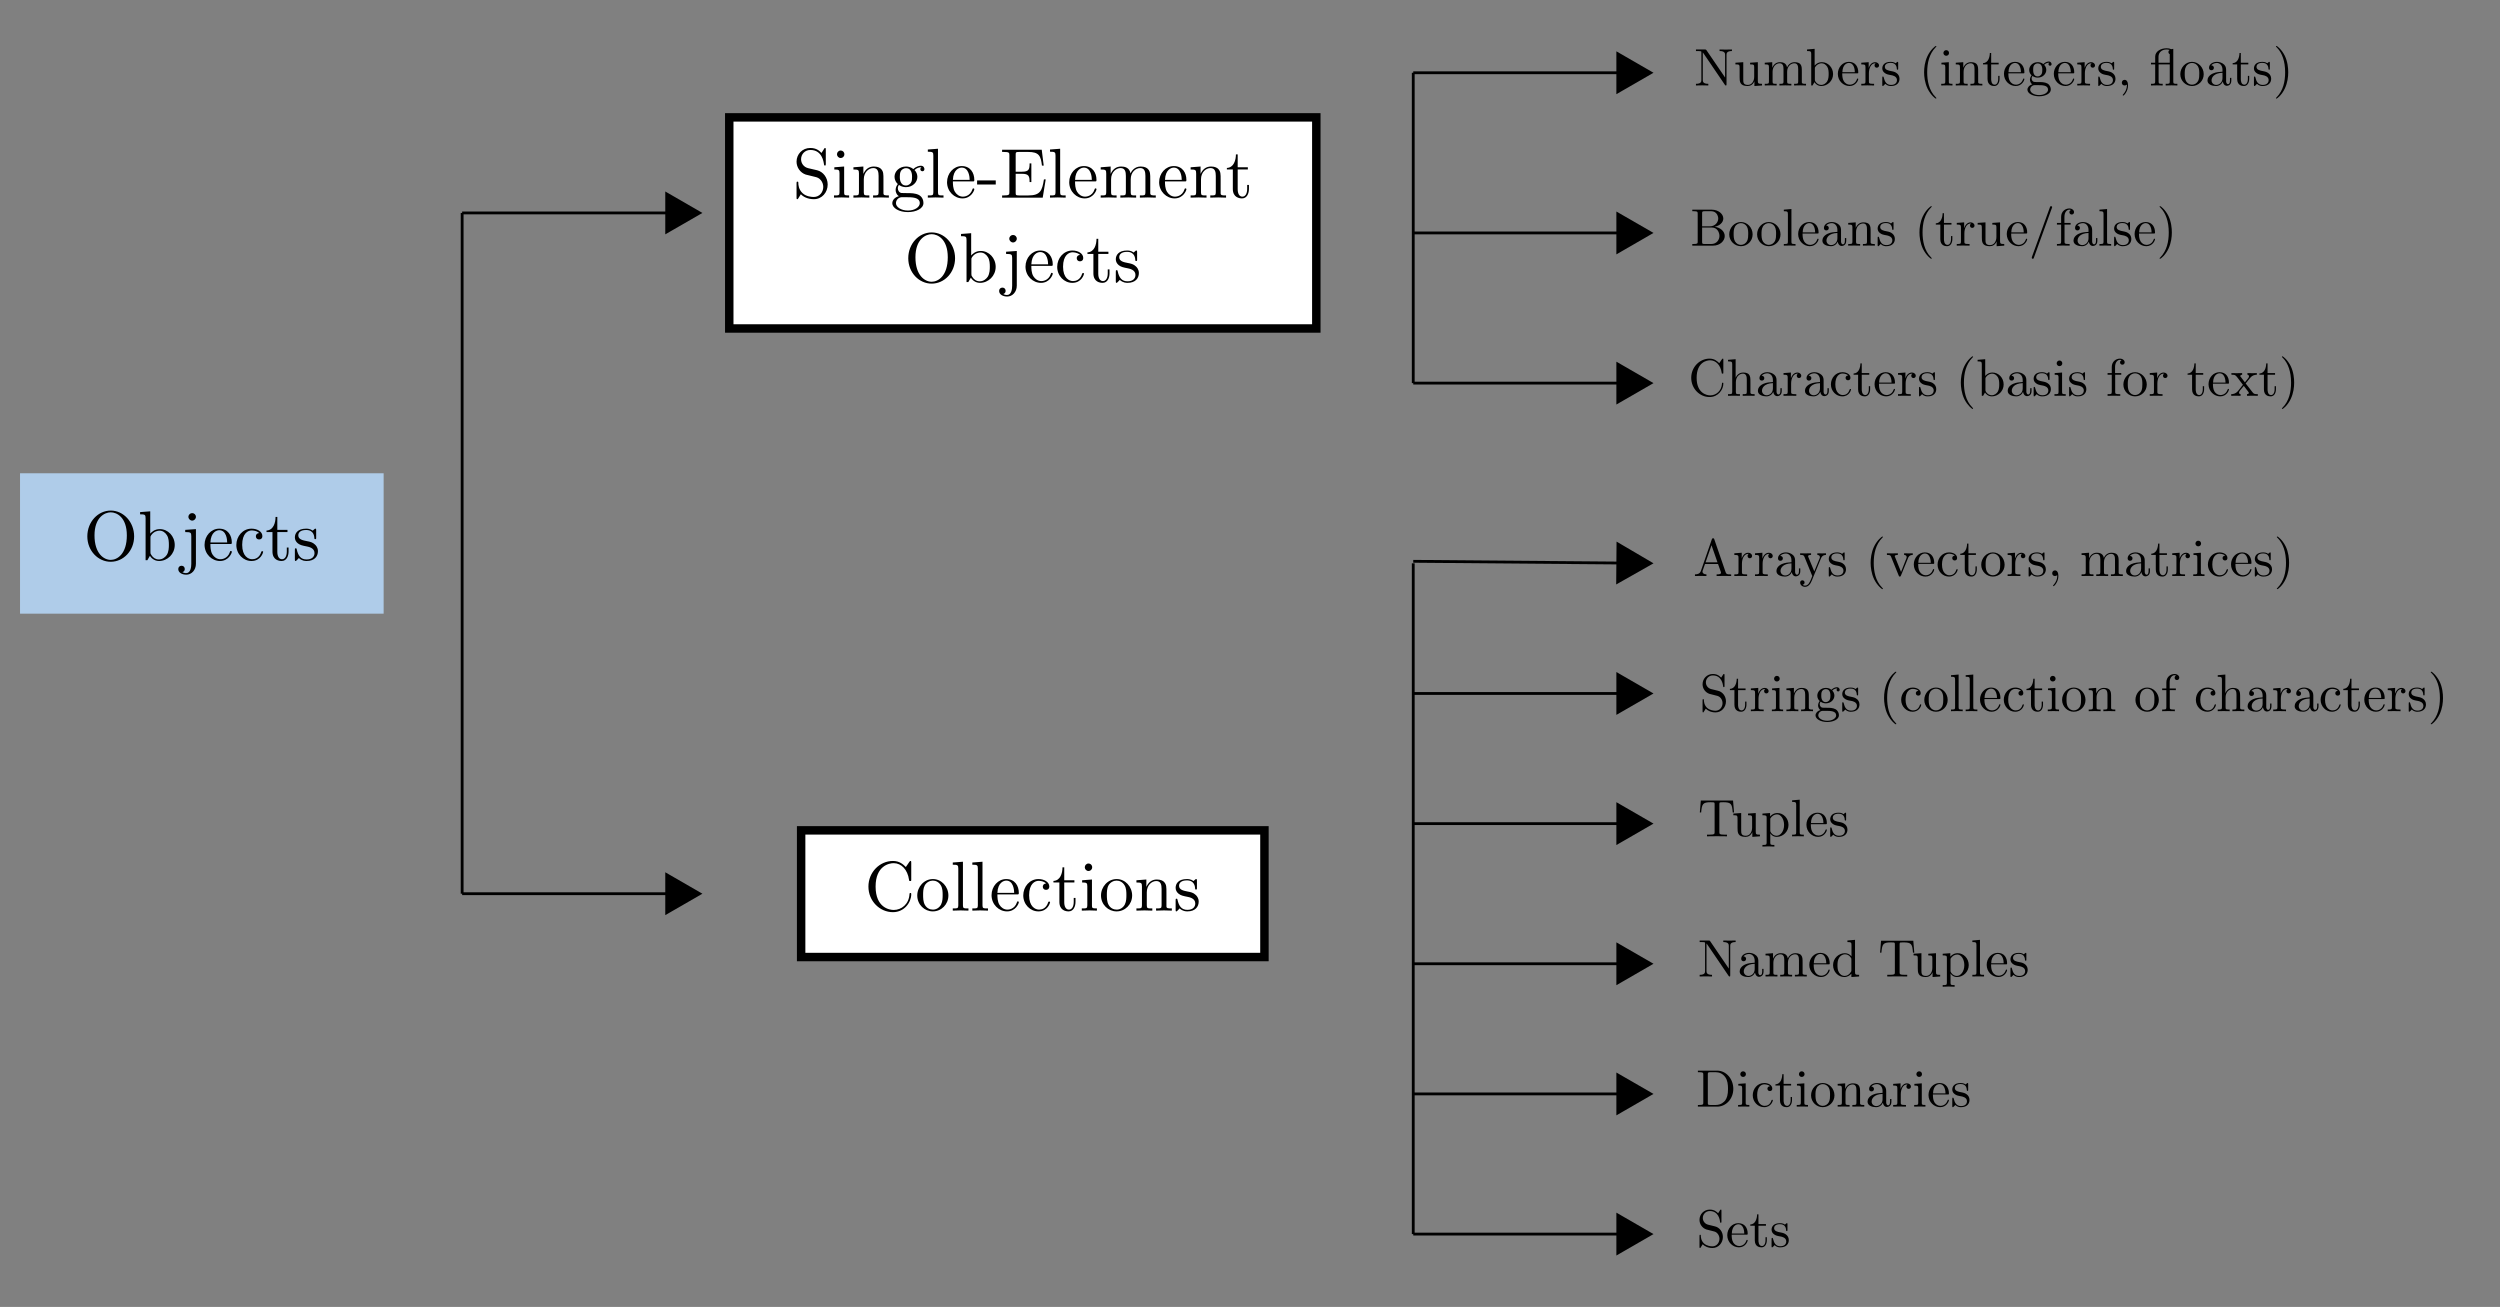 <?xml version="1.0" encoding="UTF-8" standalone="no"?>
<svg
   width="353.928pt"
   height="185.023pt"
   viewBox="0 0 353.928 185.023"
   version="1.1"
   id="svg1398"
   sodipodi:docname="list_variables01.svg"
   inkscape:version="1.2.2 (732a01da63, 2022-12-09)"
   xmlns:inkscape="http://www.inkscape.org/namespaces/inkscape"
   xmlns:sodipodi="http://sodipodi.sourceforge.net/DTD/sodipodi-0.dtd"
   xmlns:xlink="http://www.w3.org/1999/xlink"
   xmlns="http://www.w3.org/2000/svg"
   xmlns:svg="http://www.w3.org/2000/svg">
  <rect x="0" y="0" width="353.928" height="185.023" fill="#808080" stroke="none"/>
  <sodipodi:namedview
     id="namedview1400"
     pagecolor="#ffffff"
     bordercolor="#000000"
     borderopacity="0.25"
     inkscape:showpageshadow="2"
     inkscape:pageopacity="0.0"
     inkscape:pagecheckerboard="0"
     inkscape:deskcolor="#d1d1d1"
     inkscape:document-units="pt"
     showgrid="false"
     inkscape:zoom="2.5640808"
     inkscape:cx="235.95201"
     inkscape:cy="123.24105"
     inkscape:window-width="1920"
     inkscape:window-height="1009"
     inkscape:window-x="-8"
     inkscape:window-y="-8"
     inkscape:window-maximized="1"
     inkscape:current-layer="svg1398" />
  <defs
     id="defs858">
    <g
       id="g826">
      <g
         id="glyph-0-0" />
      <g
         id="glyph-0-1">
        <path
           d="M 7.188 -3.375 C 7.188 -5.406 5.688 -7.031 3.875 -7.031 C 2.078 -7.031 0.562 -5.438 0.562 -3.375 C 0.562 -1.328 2.094 0.219 3.875 0.219 C 5.688 0.219 7.188 -1.359 7.188 -3.375 Z M 3.875 -0.047 C 2.922 -0.047 1.578 -0.922 1.578 -3.516 C 1.578 -6.094 3.047 -6.781 3.875 -6.781 C 4.734 -6.781 6.156 -6.078 6.156 -3.516 C 6.156 -0.875 4.797 -0.047 3.875 -0.047 Z M 3.875 -0.047 "
           id="path675" />
      </g>
      <g
         id="glyph-0-2">
        <path
           d="M 1.719 -3.766 L 1.719 -6.922 L 0.281 -6.812 L 0.281 -6.5 C 0.984 -6.5 1.062 -6.438 1.062 -5.938 L 1.062 0 L 1.312 0 C 1.312 -0.016 1.391 -0.156 1.672 -0.625 C 1.812 -0.391 2.234 0.109 2.969 0.109 C 4.156 0.109 5.188 -0.875 5.188 -2.156 C 5.188 -3.422 4.219 -4.406 3.078 -4.406 C 2.297 -4.406 1.875 -3.938 1.719 -3.766 Z M 1.75 -1.141 L 1.75 -3.188 C 1.75 -3.375 1.75 -3.391 1.859 -3.547 C 2.25 -4.109 2.797 -4.188 3.031 -4.188 C 3.484 -4.188 3.844 -3.922 4.078 -3.547 C 4.344 -3.141 4.359 -2.578 4.359 -2.156 C 4.359 -1.797 4.344 -1.203 4.062 -0.75 C 3.844 -0.438 3.469 -0.109 2.938 -0.109 C 2.484 -0.109 2.125 -0.344 1.891 -0.719 C 1.75 -0.922 1.75 -0.953 1.75 -1.141 Z M 1.75 -1.141 "
           id="path678" />
      </g>
      <g
         id="glyph-0-3">
        <path
           d="M 2.094 -4.406 L 0.578 -4.297 L 0.578 -3.984 C 1.344 -3.984 1.438 -3.922 1.438 -3.422 L 1.438 0.516 C 1.438 0.969 1.344 1.828 0.703 1.828 C 0.656 1.828 0.422 1.828 0.172 1.688 C 0.312 1.656 0.516 1.516 0.516 1.25 C 0.516 0.984 0.344 0.781 0.062 0.781 C -0.219 0.781 -0.406 0.984 -0.406 1.25 C -0.406 1.766 0.156 2.047 0.734 2.047 C 1.469 2.047 2.094 1.406 2.094 0.5 Z M 2.094 -6.141 C 2.094 -6.438 1.859 -6.672 1.562 -6.672 C 1.281 -6.672 1.031 -6.438 1.031 -6.141 C 1.031 -5.859 1.281 -5.609 1.562 -5.609 C 1.859 -5.609 2.094 -5.859 2.094 -6.141 Z M 2.094 -6.141 "
           id="path681" />
      </g>
      <g
         id="glyph-0-4">
        <path
           d="M 1.109 -2.516 C 1.172 -4 2.016 -4.25 2.359 -4.25 C 3.375 -4.25 3.484 -2.906 3.484 -2.516 Z M 1.109 -2.297 L 3.891 -2.297 C 4.109 -2.297 4.141 -2.297 4.141 -2.516 C 4.141 -3.5 3.594 -4.469 2.359 -4.469 C 1.203 -4.469 0.281 -3.438 0.281 -2.188 C 0.281 -0.859 1.328 0.109 2.469 0.109 C 3.688 0.109 4.141 -1 4.141 -1.188 C 4.141 -1.281 4.062 -1.312 4 -1.312 C 3.922 -1.312 3.891 -1.25 3.875 -1.172 C 3.531 -0.141 2.625 -0.141 2.531 -0.141 C 2.031 -0.141 1.641 -0.438 1.406 -0.812 C 1.109 -1.281 1.109 -1.938 1.109 -2.297 Z M 1.109 -2.297 "
           id="path684" />
      </g>
      <g
         id="glyph-0-5">
        <path
           d="M 1.172 -2.172 C 1.172 -3.797 1.984 -4.219 2.516 -4.219 C 2.609 -4.219 3.234 -4.203 3.578 -3.844 C 3.172 -3.812 3.109 -3.516 3.109 -3.391 C 3.109 -3.125 3.297 -2.938 3.562 -2.938 C 3.828 -2.938 4.031 -3.094 4.031 -3.406 C 4.031 -4.078 3.266 -4.469 2.5 -4.469 C 1.25 -4.469 0.344 -3.391 0.344 -2.156 C 0.344 -0.875 1.328 0.109 2.484 0.109 C 3.812 0.109 4.141 -1.094 4.141 -1.188 C 4.141 -1.281 4.031 -1.281 4 -1.281 C 3.922 -1.281 3.891 -1.25 3.875 -1.188 C 3.594 -0.266 2.938 -0.141 2.578 -0.141 C 2.047 -0.141 1.172 -0.562 1.172 -2.172 Z M 1.172 -2.172 "
           id="path687" />
      </g>
      <g
         id="glyph-0-6">
        <path
           d="M 1.719 -3.984 L 3.156 -3.984 L 3.156 -4.297 L 1.719 -4.297 L 1.719 -6.125 L 1.469 -6.125 C 1.469 -5.312 1.172 -4.25 0.188 -4.203 L 0.188 -3.984 L 1.031 -3.984 L 1.031 -1.234 C 1.031 -0.016 1.969 0.109 2.328 0.109 C 3.031 0.109 3.312 -0.594 3.312 -1.234 L 3.312 -1.797 L 3.062 -1.797 L 3.062 -1.25 C 3.062 -0.516 2.766 -0.141 2.391 -0.141 C 1.719 -0.141 1.719 -1.047 1.719 -1.219 Z M 1.719 -3.984 "
           id="path690" />
      </g>
      <g
         id="glyph-0-7">
        <path
           d="M 2.078 -1.938 C 2.297 -1.891 3.109 -1.734 3.109 -1.016 C 3.109 -0.516 2.766 -0.109 1.984 -0.109 C 1.141 -0.109 0.781 -0.672 0.594 -1.531 C 0.562 -1.656 0.562 -1.688 0.453 -1.688 C 0.328 -1.688 0.328 -1.625 0.328 -1.453 L 0.328 -0.125 C 0.328 0.047 0.328 0.109 0.438 0.109 C 0.484 0.109 0.5 0.094 0.688 -0.094 C 0.703 -0.109 0.703 -0.125 0.891 -0.312 C 1.328 0.094 1.781 0.109 1.984 0.109 C 3.125 0.109 3.594 -0.562 3.594 -1.281 C 3.594 -1.797 3.297 -2.109 3.172 -2.219 C 2.844 -2.547 2.453 -2.625 2.031 -2.703 C 1.469 -2.812 0.812 -2.938 0.812 -3.516 C 0.812 -3.875 1.062 -4.281 1.922 -4.281 C 3.016 -4.281 3.078 -3.375 3.094 -3.078 C 3.094 -2.984 3.188 -2.984 3.203 -2.984 C 3.344 -2.984 3.344 -3.031 3.344 -3.219 L 3.344 -4.234 C 3.344 -4.391 3.344 -4.469 3.234 -4.469 C 3.188 -4.469 3.156 -4.469 3.031 -4.344 C 3 -4.312 2.906 -4.219 2.859 -4.188 C 2.484 -4.469 2.078 -4.469 1.922 -4.469 C 0.703 -4.469 0.328 -3.797 0.328 -3.234 C 0.328 -2.891 0.484 -2.609 0.75 -2.391 C 1.078 -2.141 1.359 -2.078 2.078 -1.938 Z M 2.078 -1.938 "
           id="path693" />
      </g>
      <g
         id="glyph-0-8">
        <path
           d="M 3.484 -3.875 L 2.203 -4.172 C 1.578 -4.328 1.203 -4.859 1.203 -5.438 C 1.203 -6.141 1.734 -6.75 2.516 -6.75 C 4.172 -6.75 4.391 -5.109 4.453 -4.672 C 4.469 -4.609 4.469 -4.547 4.578 -4.547 C 4.703 -4.547 4.703 -4.594 4.703 -4.781 L 4.703 -6.781 C 4.703 -6.953 4.703 -7.031 4.594 -7.031 C 4.531 -7.031 4.516 -7.016 4.453 -6.891 L 4.094 -6.328 C 3.797 -6.625 3.391 -7.031 2.5 -7.031 C 1.391 -7.031 0.562 -6.156 0.562 -5.094 C 0.562 -4.266 1.094 -3.531 1.859 -3.266 C 1.969 -3.234 2.484 -3.109 3.188 -2.938 C 3.453 -2.875 3.75 -2.797 4.031 -2.438 C 4.234 -2.172 4.344 -1.844 4.344 -1.516 C 4.344 -0.812 3.844 -0.094 3 -0.094 C 2.719 -0.094 1.953 -0.141 1.422 -0.625 C 0.844 -1.172 0.812 -1.797 0.812 -2.156 C 0.797 -2.266 0.719 -2.266 0.688 -2.266 C 0.562 -2.266 0.562 -2.188 0.562 -2.016 L 0.562 -0.016 C 0.562 0.156 0.562 0.219 0.672 0.219 C 0.734 0.219 0.75 0.203 0.812 0.094 C 0.812 0.078 0.844 0.047 1.172 -0.484 C 1.484 -0.141 2.125 0.219 3.016 0.219 C 4.172 0.219 4.969 -0.75 4.969 -1.859 C 4.969 -2.844 4.312 -3.672 3.484 -3.875 Z M 3.484 -3.875 "
           id="path696" />
      </g>
      <g
         id="glyph-0-9">
        <path
           d="M 1.766 -4.406 L 0.375 -4.297 L 0.375 -3.984 C 1.016 -3.984 1.109 -3.922 1.109 -3.438 L 1.109 -0.75 C 1.109 -0.312 1 -0.312 0.328 -0.312 L 0.328 0 C 0.641 -0.016 1.188 -0.031 1.422 -0.031 C 1.781 -0.031 2.125 -0.016 2.469 0 L 2.469 -0.312 C 1.797 -0.312 1.766 -0.359 1.766 -0.75 Z M 1.797 -6.141 C 1.797 -6.453 1.562 -6.672 1.281 -6.672 C 0.969 -6.672 0.75 -6.406 0.75 -6.141 C 0.75 -5.875 0.969 -5.609 1.281 -5.609 C 1.562 -5.609 1.797 -5.828 1.797 -6.141 Z M 1.797 -6.141 "
           id="path699" />
      </g>
      <g
         id="glyph-0-10">
        <path
           d="M 1.094 -3.422 L 1.094 -0.75 C 1.094 -0.312 0.984 -0.312 0.312 -0.312 L 0.312 0 C 0.672 -0.016 1.172 -0.031 1.453 -0.031 C 1.703 -0.031 2.219 -0.016 2.562 0 L 2.562 -0.312 C 1.891 -0.312 1.781 -0.312 1.781 -0.75 L 1.781 -2.594 C 1.781 -3.625 2.5 -4.188 3.125 -4.188 C 3.766 -4.188 3.875 -3.656 3.875 -3.078 L 3.875 -0.75 C 3.875 -0.312 3.766 -0.312 3.094 -0.312 L 3.094 0 C 3.438 -0.016 3.953 -0.031 4.219 -0.031 C 4.469 -0.031 5 -0.016 5.328 0 L 5.328 -0.312 C 4.812 -0.312 4.562 -0.312 4.562 -0.609 L 4.562 -2.516 C 4.562 -3.375 4.562 -3.672 4.25 -4.031 C 4.109 -4.203 3.781 -4.406 3.203 -4.406 C 2.469 -4.406 2 -3.984 1.719 -3.359 L 1.719 -4.406 L 0.312 -4.297 L 0.312 -3.984 C 1.016 -3.984 1.094 -3.922 1.094 -3.422 Z M 1.094 -3.422 "
           id="path702" />
      </g>
      <g
         id="glyph-0-11">
        <path
           d="M 2.219 -1.719 C 1.344 -1.719 1.344 -2.719 1.344 -2.938 C 1.344 -3.203 1.359 -3.531 1.5 -3.781 C 1.578 -3.891 1.812 -4.172 2.219 -4.172 C 3.078 -4.172 3.078 -3.188 3.078 -2.953 C 3.078 -2.688 3.078 -2.359 2.922 -2.109 C 2.844 -2 2.609 -1.719 2.219 -1.719 Z M 1.062 -1.328 C 1.062 -1.359 1.062 -1.594 1.219 -1.797 C 1.609 -1.516 2.031 -1.484 2.219 -1.484 C 3.141 -1.484 3.828 -2.172 3.828 -2.938 C 3.828 -3.312 3.672 -3.672 3.422 -3.906 C 3.781 -4.25 4.141 -4.297 4.312 -4.297 C 4.344 -4.297 4.391 -4.297 4.422 -4.281 C 4.312 -4.25 4.25 -4.141 4.25 -4.016 C 4.25 -3.844 4.391 -3.734 4.547 -3.734 C 4.641 -3.734 4.828 -3.797 4.828 -4.031 C 4.828 -4.203 4.719 -4.516 4.328 -4.516 C 4.125 -4.516 3.688 -4.453 3.266 -4.047 C 2.844 -4.375 2.438 -4.406 2.219 -4.406 C 1.281 -4.406 0.594 -3.719 0.594 -2.953 C 0.594 -2.516 0.812 -2.141 1.062 -1.922 C 0.938 -1.781 0.75 -1.453 0.75 -1.094 C 0.75 -0.781 0.891 -0.406 1.203 -0.203 C 0.594 -0.047 0.281 0.391 0.281 0.781 C 0.281 1.5 1.266 2.047 2.484 2.047 C 3.656 2.047 4.688 1.547 4.688 0.766 C 4.688 0.422 4.562 -0.094 4.047 -0.375 C 3.516 -0.641 2.938 -0.641 2.328 -0.641 C 2.078 -0.641 1.656 -0.641 1.578 -0.656 C 1.266 -0.703 1.062 -1 1.062 -1.328 Z M 2.5 1.828 C 1.484 1.828 0.797 1.312 0.797 0.781 C 0.797 0.328 1.172 -0.047 1.609 -0.062 L 2.203 -0.062 C 3.062 -0.062 4.172 -0.062 4.172 0.781 C 4.172 1.328 3.469 1.828 2.5 1.828 Z M 2.5 1.828 "
           id="path705" />
      </g>
      <g
         id="glyph-0-12">
        <path
           d="M 1.766 -6.922 L 0.328 -6.812 L 0.328 -6.5 C 1.031 -6.5 1.109 -6.438 1.109 -5.938 L 1.109 -0.75 C 1.109 -0.312 1 -0.312 0.328 -0.312 L 0.328 0 C 0.656 -0.016 1.188 -0.031 1.438 -0.031 C 1.688 -0.031 2.172 -0.016 2.547 0 L 2.547 -0.312 C 1.875 -0.312 1.766 -0.312 1.766 -0.75 Z M 1.766 -6.922 "
           id="path708" />
      </g>
      <g
         id="glyph-0-13">
        <path
           d="M 2.75 -1.859 L 2.75 -2.438 L 0.109 -2.438 L 0.109 -1.859 Z M 2.75 -1.859 "
           id="path711" />
      </g>
      <g
         id="glyph-0-14">
        <path
           d="M 1.359 -0.781 C 1.359 -0.422 1.328 -0.312 0.562 -0.312 L 0.328 -0.312 L 0.328 0 L 6.078 0 L 6.5 -2.578 L 6.25 -2.578 C 6 -1.031 5.766 -0.312 4.062 -0.312 L 2.734 -0.312 C 2.266 -0.312 2.25 -0.375 2.25 -0.703 L 2.25 -3.375 L 3.141 -3.375 C 4.109 -3.375 4.219 -3.047 4.219 -2.203 L 4.469 -2.203 L 4.469 -4.844 L 4.219 -4.844 C 4.219 -3.984 4.109 -3.672 3.141 -3.672 L 2.25 -3.672 L 2.25 -6.078 C 2.25 -6.406 2.266 -6.469 2.734 -6.469 L 4.016 -6.469 C 5.547 -6.469 5.812 -5.922 5.969 -4.531 L 6.219 -4.531 L 5.938 -6.781 L 0.328 -6.781 L 0.328 -6.469 L 0.562 -6.469 C 1.328 -6.469 1.359 -6.359 1.359 -6 Z M 1.359 -0.781 "
           id="path714" />
      </g>
      <g
         id="glyph-0-15">
        <path
           d="M 1.094 -3.422 L 1.094 -0.75 C 1.094 -0.312 0.984 -0.312 0.312 -0.312 L 0.312 0 C 0.672 -0.016 1.172 -0.031 1.453 -0.031 C 1.703 -0.031 2.219 -0.016 2.562 0 L 2.562 -0.312 C 1.891 -0.312 1.781 -0.312 1.781 -0.75 L 1.781 -2.594 C 1.781 -3.625 2.5 -4.188 3.125 -4.188 C 3.766 -4.188 3.875 -3.656 3.875 -3.078 L 3.875 -0.75 C 3.875 -0.312 3.766 -0.312 3.094 -0.312 L 3.094 0 C 3.438 -0.016 3.953 -0.031 4.219 -0.031 C 4.469 -0.031 5 -0.016 5.328 0 L 5.328 -0.312 C 4.672 -0.312 4.562 -0.312 4.562 -0.75 L 4.562 -2.594 C 4.562 -3.625 5.266 -4.188 5.906 -4.188 C 6.531 -4.188 6.641 -3.656 6.641 -3.078 L 6.641 -0.75 C 6.641 -0.312 6.531 -0.312 5.859 -0.312 L 5.859 0 C 6.203 -0.016 6.719 -0.031 6.984 -0.031 C 7.25 -0.031 7.766 -0.016 8.109 0 L 8.109 -0.312 C 7.594 -0.312 7.344 -0.312 7.328 -0.609 L 7.328 -2.516 C 7.328 -3.375 7.328 -3.672 7.016 -4.031 C 6.875 -4.203 6.547 -4.406 5.969 -4.406 C 5.141 -4.406 4.688 -3.812 4.531 -3.422 C 4.391 -4.297 3.656 -4.406 3.203 -4.406 C 2.469 -4.406 2 -3.984 1.719 -3.359 L 1.719 -4.406 L 0.312 -4.297 L 0.312 -3.984 C 1.016 -3.984 1.094 -3.922 1.094 -3.422 Z M 1.094 -3.422 "
           id="path717" />
      </g>
      <g
         id="glyph-0-16">
        <path
           d="M 0.562 -3.406 C 0.562 -1.344 2.172 0.219 4.031 0.219 C 5.656 0.219 6.625 -1.172 6.625 -2.328 C 6.625 -2.422 6.625 -2.5 6.5 -2.5 C 6.391 -2.5 6.391 -2.438 6.375 -2.328 C 6.297 -0.906 5.234 -0.094 4.141 -0.094 C 3.531 -0.094 1.578 -0.422 1.578 -3.406 C 1.578 -6.375 3.531 -6.719 4.141 -6.719 C 5.219 -6.719 6.109 -5.812 6.312 -4.359 C 6.328 -4.219 6.328 -4.188 6.469 -4.188 C 6.625 -4.188 6.625 -4.219 6.625 -4.422 L 6.625 -6.781 C 6.625 -6.953 6.625 -7.031 6.516 -7.031 C 6.484 -7.031 6.438 -7.031 6.359 -6.906 L 5.859 -6.172 C 5.5 -6.531 4.984 -7.031 4.031 -7.031 C 2.156 -7.031 0.562 -5.438 0.562 -3.406 Z M 0.562 -3.406 "
           id="path720" />
      </g>
      <g
         id="glyph-0-17">
        <path
           d="M 4.688 -2.141 C 4.688 -3.406 3.703 -4.469 2.5 -4.469 C 1.25 -4.469 0.281 -3.375 0.281 -2.141 C 0.281 -0.844 1.312 0.109 2.484 0.109 C 3.688 0.109 4.688 -0.875 4.688 -2.141 Z M 2.5 -0.141 C 2.062 -0.141 1.625 -0.344 1.359 -0.812 C 1.109 -1.25 1.109 -1.859 1.109 -2.219 C 1.109 -2.609 1.109 -3.141 1.344 -3.578 C 1.609 -4.031 2.078 -4.25 2.484 -4.25 C 2.922 -4.25 3.344 -4.031 3.609 -3.594 C 3.875 -3.172 3.875 -2.594 3.875 -2.219 C 3.875 -1.859 3.875 -1.312 3.656 -0.875 C 3.422 -0.422 2.984 -0.141 2.5 -0.141 Z M 2.5 -0.141 "
           id="path723" />
      </g>
      <g
         id="glyph-1-0" />
      <g
         id="glyph-1-1">
        <path
           d="M 1.734 -5 C 1.672 -5.094 1.656 -5.094 1.516 -5.094 L 0.25 -5.094 L 0.25 -4.875 L 0.469 -4.875 C 0.578 -4.875 0.719 -4.859 0.844 -4.859 C 1.016 -4.828 1.016 -4.828 1.016 -4.688 L 1.016 -0.781 C 1.016 -0.578 1.016 -0.234 0.25 -0.234 L 0.25 0 C 0.516 0 0.875 -0.016 1.125 -0.016 C 1.359 -0.016 1.734 0 2 0 L 2 -0.234 C 1.219 -0.234 1.219 -0.578 1.219 -0.781 L 1.219 -4.672 C 1.266 -4.625 1.266 -4.625 1.297 -4.578 L 4.344 -0.094 C 4.406 0 4.422 0 4.469 0 C 4.578 0 4.578 -0.047 4.578 -0.188 L 4.578 -4.312 C 4.578 -4.516 4.578 -4.875 5.344 -4.875 L 5.344 -5.094 C 5.094 -5.094 4.719 -5.078 4.469 -5.078 C 4.234 -5.078 3.859 -5.094 3.594 -5.094 L 3.594 -4.875 C 4.375 -4.875 4.375 -4.516 4.375 -4.312 L 4.375 -1.125 Z M 1.734 -5 "
           id="path727" />
      </g>
      <g
         id="glyph-1-2">
        <path
           d="M 2.922 -0.594 L 2.922 0.078 L 4 0 L 4 -0.234 C 3.469 -0.234 3.406 -0.281 3.406 -0.656 L 3.406 -3.297 L 2.312 -3.219 L 2.312 -2.984 C 2.844 -2.984 2.891 -2.938 2.891 -2.562 L 2.891 -1.234 C 2.891 -0.594 2.547 -0.078 2 -0.078 C 1.359 -0.078 1.344 -0.438 1.344 -0.828 L 1.344 -3.297 L 0.234 -3.219 L 0.234 -2.984 C 0.828 -2.984 0.828 -2.969 0.828 -2.297 L 0.828 -1.188 C 0.828 -0.594 0.828 0.078 1.953 0.078 C 2.375 0.078 2.703 -0.125 2.922 -0.594 Z M 2.922 -0.594 "
           id="path730" />
      </g>
      <g
         id="glyph-1-3">
        <path
           d="M 0.828 -2.562 L 0.828 -0.562 C 0.828 -0.234 0.734 -0.234 0.234 -0.234 L 0.234 0 C 0.5 0 0.875 -0.016 1.078 -0.016 C 1.281 -0.016 1.672 0 1.922 0 L 1.922 -0.234 C 1.422 -0.234 1.344 -0.234 1.344 -0.562 L 1.344 -1.938 C 1.344 -2.719 1.859 -3.141 2.344 -3.141 C 2.812 -3.141 2.891 -2.734 2.891 -2.312 L 2.891 -0.562 C 2.891 -0.234 2.812 -0.234 2.312 -0.234 L 2.312 0 C 2.578 0 2.953 -0.016 3.156 -0.016 C 3.359 -0.016 3.734 0 4 0 L 4 -0.234 C 3.5 -0.234 3.406 -0.234 3.406 -0.562 L 3.406 -1.938 C 3.406 -2.719 3.938 -3.141 4.422 -3.141 C 4.891 -3.141 4.969 -2.734 4.969 -2.312 L 4.969 -0.562 C 4.969 -0.234 4.891 -0.234 4.391 -0.234 L 4.391 0 C 4.656 0 5.031 -0.016 5.234 -0.016 C 5.438 -0.016 5.812 0 6.078 0 L 6.078 -0.234 C 5.688 -0.234 5.5 -0.234 5.484 -0.453 L 5.484 -1.875 C 5.484 -2.531 5.484 -2.75 5.266 -3.031 C 5.156 -3.156 4.906 -3.297 4.469 -3.297 C 3.844 -3.297 3.516 -2.859 3.391 -2.562 C 3.281 -3.219 2.734 -3.297 2.391 -3.297 C 1.859 -3.297 1.5 -2.984 1.297 -2.516 L 1.297 -3.297 L 0.234 -3.219 L 0.234 -2.984 C 0.766 -2.984 0.828 -2.938 0.828 -2.562 Z M 0.828 -2.562 "
           id="path733" />
      </g>
      <g
         id="glyph-1-4">
        <path
           d="M 1.281 -2.812 L 1.281 -5.188 L 0.203 -5.094 L 0.203 -4.875 C 0.734 -4.875 0.797 -4.812 0.797 -4.453 L 0.797 0 L 0.984 0 C 0.984 0 1.047 -0.109 1.25 -0.469 C 1.359 -0.297 1.672 0.078 2.219 0.078 C 3.109 0.078 3.891 -0.656 3.891 -1.609 C 3.891 -2.562 3.156 -3.297 2.312 -3.297 C 1.719 -3.297 1.406 -2.953 1.281 -2.812 Z M 1.312 -0.844 L 1.312 -2.391 C 1.312 -2.531 1.312 -2.547 1.391 -2.656 C 1.688 -3.078 2.094 -3.141 2.266 -3.141 C 2.609 -3.141 2.875 -2.938 3.062 -2.656 C 3.25 -2.359 3.266 -1.922 3.266 -1.625 C 3.266 -1.344 3.25 -0.891 3.047 -0.562 C 2.891 -0.328 2.594 -0.078 2.203 -0.078 C 1.859 -0.078 1.594 -0.266 1.406 -0.531 C 1.312 -0.688 1.312 -0.719 1.312 -0.844 Z M 1.312 -0.844 "
           id="path736" />
      </g>
      <g
         id="glyph-1-5">
        <path
           d="M 0.844 -1.875 C 0.875 -3 1.516 -3.188 1.766 -3.188 C 2.531 -3.188 2.609 -2.172 2.609 -1.875 Z M 0.828 -1.719 L 2.906 -1.719 C 3.078 -1.719 3.094 -1.719 3.094 -1.875 C 3.094 -2.625 2.703 -3.344 1.766 -3.344 C 0.891 -3.344 0.203 -2.578 0.203 -1.641 C 0.203 -0.641 1 0.078 1.859 0.078 C 2.766 0.078 3.094 -0.75 3.094 -0.891 C 3.094 -0.969 3.047 -0.984 3 -0.984 C 2.938 -0.984 2.922 -0.938 2.906 -0.875 C 2.641 -0.109 1.969 -0.109 1.891 -0.109 C 1.531 -0.109 1.219 -0.328 1.047 -0.609 C 0.828 -0.969 0.828 -1.453 0.828 -1.719 Z M 0.828 -1.719 "
           id="path739" />
      </g>
      <g
         id="glyph-1-6">
        <path
           d="M 1.25 -2.484 L 1.25 -3.297 L 0.203 -3.219 L 0.203 -2.984 C 0.734 -2.984 0.797 -2.938 0.797 -2.562 L 0.797 -0.562 C 0.797 -0.234 0.703 -0.234 0.203 -0.234 L 0.203 0 C 0.5 0 0.844 -0.016 1.062 -0.016 C 1.359 -0.016 1.703 -0.016 2.016 0 L 2.016 -0.234 L 1.859 -0.234 C 1.297 -0.234 1.281 -0.312 1.281 -0.578 L 1.281 -1.734 C 1.281 -2.469 1.594 -3.141 2.172 -3.141 C 2.219 -3.141 2.234 -3.141 2.25 -3.125 C 2.219 -3.125 2.078 -3.031 2.078 -2.844 C 2.078 -2.625 2.234 -2.516 2.391 -2.516 C 2.531 -2.516 2.719 -2.609 2.719 -2.844 C 2.719 -3.078 2.484 -3.297 2.172 -3.297 C 1.625 -3.297 1.359 -2.797 1.25 -2.484 Z M 1.25 -2.484 "
           id="path742" />
      </g>
      <g
         id="glyph-1-7">
        <path
           d="M 1.547 -1.453 C 1.719 -1.422 2.328 -1.297 2.328 -0.766 C 2.328 -0.375 2.062 -0.078 1.484 -0.078 C 0.859 -0.078 0.594 -0.516 0.453 -1.141 C 0.422 -1.234 0.422 -1.266 0.344 -1.266 C 0.25 -1.266 0.25 -1.219 0.25 -1.078 L 0.25 -0.094 C 0.25 0.031 0.25 0.078 0.328 0.078 C 0.359 0.078 0.375 0.078 0.516 -0.062 C 0.531 -0.078 0.531 -0.094 0.672 -0.234 C 1 0.078 1.328 0.078 1.484 0.078 C 2.344 0.078 2.688 -0.422 2.688 -0.953 C 2.688 -1.359 2.469 -1.578 2.375 -1.672 C 2.125 -1.906 1.844 -1.969 1.531 -2.031 C 1.109 -2.109 0.609 -2.203 0.609 -2.641 C 0.609 -2.891 0.797 -3.203 1.438 -3.203 C 2.266 -3.203 2.297 -2.531 2.312 -2.297 C 2.328 -2.234 2.391 -2.234 2.406 -2.234 C 2.5 -2.234 2.5 -2.266 2.5 -2.406 L 2.5 -3.172 C 2.5 -3.297 2.5 -3.344 2.422 -3.344 C 2.375 -3.344 2.375 -3.344 2.266 -3.25 C 2.25 -3.219 2.172 -3.156 2.141 -3.141 C 1.859 -3.344 1.547 -3.344 1.438 -3.344 C 0.531 -3.344 0.25 -2.844 0.25 -2.422 C 0.25 -2.172 0.359 -1.953 0.562 -1.797 C 0.812 -1.594 1.016 -1.547 1.547 -1.453 Z M 1.547 -1.453 "
           id="path745" />
      </g>
      <g
         id="glyph-1-8">
        <path
           d="M 2.469 1.797 C 2.469 1.766 2.469 1.75 2.344 1.625 C 1.406 0.688 1.172 -0.719 1.172 -1.859 C 1.172 -3.172 1.453 -4.469 2.375 -5.406 C 2.469 -5.484 2.469 -5.5 2.469 -5.531 C 2.469 -5.578 2.438 -5.594 2.391 -5.594 C 2.328 -5.594 1.656 -5.094 1.203 -4.141 C 0.828 -3.328 0.734 -2.5 0.734 -1.859 C 0.734 -1.281 0.828 -0.375 1.234 0.469 C 1.688 1.375 2.328 1.859 2.391 1.859 C 2.438 1.859 2.469 1.844 2.469 1.797 Z M 2.469 1.797 "
           id="path748" />
      </g>
      <g
         id="glyph-1-9">
        <path
           d="M 1.328 -3.297 L 0.281 -3.219 L 0.281 -2.984 C 0.766 -2.984 0.828 -2.938 0.828 -2.578 L 0.828 -0.562 C 0.828 -0.234 0.75 -0.234 0.25 -0.234 L 0.25 0 C 0.484 0 0.891 -0.016 1.062 -0.016 C 1.328 -0.016 1.594 0 1.844 0 L 1.844 -0.234 C 1.359 -0.234 1.328 -0.266 1.328 -0.562 Z M 1.359 -4.594 C 1.359 -4.844 1.172 -5 0.953 -5 C 0.719 -5 0.562 -4.797 0.562 -4.594 C 0.562 -4.406 0.719 -4.203 0.953 -4.203 C 1.172 -4.203 1.359 -4.359 1.359 -4.594 Z M 1.359 -4.594 "
           id="path751" />
      </g>
      <g
         id="glyph-1-10">
        <path
           d="M 0.828 -2.562 L 0.828 -0.562 C 0.828 -0.234 0.734 -0.234 0.234 -0.234 L 0.234 0 C 0.5 0 0.875 -0.016 1.078 -0.016 C 1.281 -0.016 1.672 0 1.922 0 L 1.922 -0.234 C 1.422 -0.234 1.344 -0.234 1.344 -0.562 L 1.344 -1.938 C 1.344 -2.719 1.859 -3.141 2.344 -3.141 C 2.812 -3.141 2.891 -2.734 2.891 -2.312 L 2.891 -0.562 C 2.891 -0.234 2.812 -0.234 2.312 -0.234 L 2.312 0 C 2.578 0 2.953 -0.016 3.156 -0.016 C 3.359 -0.016 3.734 0 4 0 L 4 -0.234 C 3.609 -0.234 3.422 -0.234 3.406 -0.453 L 3.406 -1.875 C 3.406 -2.531 3.406 -2.75 3.188 -3.031 C 3.078 -3.156 2.828 -3.297 2.391 -3.297 C 1.859 -3.297 1.5 -2.984 1.297 -2.516 L 1.297 -3.297 L 0.234 -3.219 L 0.234 -2.984 C 0.766 -2.984 0.828 -2.938 0.828 -2.562 Z M 0.828 -2.562 "
           id="path754" />
      </g>
      <g
         id="glyph-1-11">
        <path
           d="M 1.297 -2.984 L 2.359 -2.984 L 2.359 -3.219 L 1.297 -3.219 L 1.297 -4.594 L 1.109 -4.594 C 1.094 -3.984 0.875 -3.188 0.141 -3.156 L 0.141 -2.984 L 0.781 -2.984 L 0.781 -0.922 C 0.781 0 1.469 0.078 1.734 0.078 C 2.266 0.078 2.484 -0.453 2.484 -0.922 L 2.484 -1.359 L 2.297 -1.359 L 2.297 -0.938 C 2.297 -0.391 2.062 -0.109 1.797 -0.109 C 1.297 -0.109 1.297 -0.781 1.297 -0.906 Z M 1.297 -2.984 "
           id="path757" />
      </g>
      <g
         id="glyph-1-12">
        <path
           d="M 1.656 -1.281 C 1.016 -1.281 1.016 -2.031 1.016 -2.203 C 1.016 -2.406 1.016 -2.641 1.125 -2.828 C 1.188 -2.922 1.359 -3.125 1.656 -3.125 C 2.312 -3.125 2.312 -2.375 2.312 -2.203 C 2.312 -2.016 2.297 -1.766 2.188 -1.578 C 2.125 -1.5 1.953 -1.281 1.656 -1.281 Z M 0.797 -1 C 0.797 -1.016 0.797 -1.188 0.922 -1.344 C 1.203 -1.141 1.516 -1.109 1.656 -1.109 C 2.359 -1.109 2.875 -1.625 2.875 -2.203 C 2.875 -2.484 2.75 -2.75 2.562 -2.922 C 2.828 -3.188 3.094 -3.219 3.234 -3.219 C 3.25 -3.219 3.281 -3.219 3.312 -3.219 C 3.219 -3.188 3.188 -3.094 3.188 -3.016 C 3.188 -2.891 3.281 -2.797 3.406 -2.797 C 3.484 -2.797 3.625 -2.844 3.625 -3.016 C 3.625 -3.141 3.531 -3.391 3.234 -3.391 C 3.094 -3.391 2.766 -3.344 2.453 -3.031 C 2.141 -3.281 1.828 -3.297 1.656 -3.297 C 0.969 -3.297 0.453 -2.781 0.453 -2.203 C 0.453 -1.875 0.609 -1.594 0.797 -1.438 C 0.703 -1.328 0.562 -1.078 0.562 -0.828 C 0.562 -0.594 0.672 -0.312 0.891 -0.156 C 0.453 -0.031 0.203 0.297 0.203 0.594 C 0.203 1.125 0.953 1.531 1.859 1.531 C 2.734 1.531 3.516 1.156 3.516 0.578 C 3.516 0.312 3.406 -0.062 3.031 -0.281 C 2.641 -0.484 2.203 -0.484 1.75 -0.484 C 1.562 -0.484 1.234 -0.484 1.188 -0.5 C 0.953 -0.516 0.797 -0.75 0.797 -1 Z M 1.859 1.359 C 1.109 1.359 0.594 0.984 0.594 0.594 C 0.594 0.25 0.875 -0.031 1.203 -0.047 L 1.656 -0.047 C 2.297 -0.047 3.125 -0.047 3.125 0.594 C 3.125 1 2.594 1.359 1.859 1.359 Z M 1.859 1.359 "
           id="path760" />
      </g>
      <g
         id="glyph-1-13">
        <path
           d="M 1.516 0 C 1.516 -0.484 1.344 -0.797 1.031 -0.797 C 0.781 -0.797 0.641 -0.594 0.641 -0.391 C 0.641 -0.203 0.766 0 1.031 0 C 1.156 0 1.25 -0.047 1.328 -0.109 L 1.344 -0.125 C 1.344 -0.125 1.359 -0.109 1.359 0 C 1.359 0.469 1.141 0.922 0.812 1.281 C 0.766 1.328 0.766 1.328 0.766 1.359 C 0.766 1.406 0.797 1.438 0.844 1.438 C 0.922 1.438 1.516 0.844 1.516 0 Z M 1.516 0 "
           id="path763" />
      </g>
      <g
         id="glyph-1-14">
        <path
           d="M 2.859 -2.984 L 2.859 -0.562 C 2.859 -0.234 2.781 -0.234 2.281 -0.234 L 2.281 0 C 2.531 0 2.922 -0.016 3.109 -0.016 C 3.297 -0.016 3.656 0 3.938 0 L 3.938 -0.234 C 3.438 -0.234 3.359 -0.234 3.359 -0.562 L 3.359 -5.188 L 3.078 -5.141 C 3.062 -5.141 3.047 -5.141 3.016 -5.156 C 2.781 -5.266 2.469 -5.266 2.391 -5.266 C 1.609 -5.266 0.797 -4.844 0.797 -4.078 L 0.797 -3.219 L 0.203 -3.219 L 0.203 -2.984 L 0.797 -2.984 L 0.797 -0.562 C 0.797 -0.234 0.703 -0.234 0.203 -0.234 L 0.203 0 C 0.453 0 0.844 -0.016 1.031 -0.016 C 1.219 -0.016 1.594 0 1.859 0 L 1.859 -0.234 C 1.359 -0.234 1.281 -0.234 1.281 -0.562 L 1.281 -2.984 Z M 2.859 -3.219 L 1.266 -3.219 L 1.266 -4.062 C 1.266 -4.75 1.828 -5.094 2.375 -5.094 C 2.453 -5.094 2.656 -5.094 2.859 -5.031 C 2.797 -5 2.672 -4.922 2.672 -4.734 C 2.672 -4.594 2.734 -4.484 2.859 -4.438 Z M 2.859 -3.219 "
           id="path766" />
      </g>
      <g
         id="glyph-1-15">
        <path
           d="M 3.516 -1.594 C 3.516 -2.547 2.766 -3.344 1.859 -3.344 C 0.938 -3.344 0.203 -2.531 0.203 -1.594 C 0.203 -0.641 0.984 0.078 1.859 0.078 C 2.766 0.078 3.516 -0.656 3.516 -1.594 Z M 1.859 -0.109 C 1.547 -0.109 1.219 -0.266 1.016 -0.609 C 0.828 -0.938 0.828 -1.391 0.828 -1.656 C 0.828 -1.953 0.828 -2.359 1.016 -2.688 C 1.203 -3.031 1.562 -3.188 1.859 -3.188 C 2.188 -3.188 2.516 -3.016 2.703 -2.703 C 2.891 -2.375 2.891 -1.938 2.891 -1.656 C 2.891 -1.391 2.891 -0.984 2.734 -0.656 C 2.562 -0.328 2.234 -0.109 1.859 -0.109 Z M 1.859 -0.109 "
           id="path769" />
      </g>
      <g
         id="glyph-1-16">
        <path
           d="M 2.484 -0.562 C 2.516 -0.266 2.719 0.047 3.062 0.047 C 3.219 0.047 3.688 -0.062 3.688 -0.672 L 3.688 -1.078 L 3.5 -1.078 L 3.5 -0.672 C 3.5 -0.234 3.312 -0.188 3.219 -0.188 C 2.984 -0.188 2.953 -0.516 2.953 -0.562 L 2.953 -2.047 C 2.953 -2.375 2.953 -2.656 2.688 -2.938 C 2.391 -3.219 2.016 -3.344 1.656 -3.344 C 1.047 -3.344 0.531 -3 0.531 -2.5 C 0.531 -2.281 0.672 -2.156 0.875 -2.156 C 1.078 -2.156 1.219 -2.297 1.219 -2.5 C 1.219 -2.578 1.188 -2.828 0.844 -2.844 C 1.031 -3.094 1.406 -3.188 1.641 -3.188 C 2.016 -3.188 2.438 -2.891 2.438 -2.219 L 2.438 -1.953 C 2.047 -1.922 1.531 -1.906 1.062 -1.688 C 0.5 -1.422 0.312 -1.031 0.312 -0.703 C 0.312 -0.109 1.031 0.078 1.516 0.078 C 2 0.078 2.344 -0.219 2.484 -0.562 Z M 2.438 -1.797 L 2.438 -1.047 C 2.438 -0.344 1.891 -0.078 1.562 -0.078 C 1.188 -0.078 0.891 -0.344 0.891 -0.719 C 0.891 -1.125 1.203 -1.75 2.438 -1.797 Z M 2.438 -1.797 "
           id="path772" />
      </g>
      <g
         id="glyph-1-17">
        <path
           d="M 2.156 -1.859 C 2.156 -2.453 2.078 -3.359 1.672 -4.203 C 1.219 -5.109 0.578 -5.594 0.5 -5.594 C 0.453 -5.594 0.422 -5.578 0.422 -5.531 C 0.422 -5.5 0.422 -5.484 0.562 -5.359 C 1.297 -4.609 1.719 -3.422 1.719 -1.859 C 1.719 -0.594 1.453 0.719 0.516 1.672 C 0.422 1.75 0.422 1.766 0.422 1.797 C 0.422 1.844 0.453 1.859 0.5 1.859 C 0.578 1.859 1.25 1.359 1.688 0.406 C 2.062 -0.406 2.156 -1.234 2.156 -1.859 Z M 2.156 -1.859 "
           id="path775" />
      </g>
      <g
         id="glyph-1-18">
        <path
           d="M 1.656 -2.734 L 1.656 -4.578 C 1.656 -4.812 1.672 -4.875 2.031 -4.875 L 2.953 -4.875 C 3.672 -4.875 3.938 -4.234 3.938 -3.844 C 3.938 -3.359 3.562 -2.734 2.734 -2.734 Z M 3.422 -2.672 C 4.141 -2.812 4.656 -3.281 4.656 -3.844 C 4.656 -4.484 3.969 -5.094 3 -5.094 L 0.266 -5.094 L 0.266 -4.875 L 0.453 -4.875 C 1.016 -4.875 1.031 -4.781 1.031 -4.516 L 1.031 -0.578 C 1.031 -0.312 1.016 -0.234 0.453 -0.234 L 0.266 -0.234 L 0.266 0 L 3.203 0 C 4.188 0 4.859 -0.672 4.859 -1.359 C 4.859 -2.016 4.25 -2.578 3.422 -2.672 Z M 2.953 -0.234 L 2.031 -0.234 C 1.672 -0.234 1.656 -0.281 1.656 -0.531 L 1.656 -2.562 L 3.062 -2.562 C 3.797 -2.562 4.109 -1.875 4.109 -1.375 C 4.109 -0.844 3.734 -0.234 2.953 -0.234 Z M 2.953 -0.234 "
           id="path778" />
      </g>
      <g
         id="glyph-1-19">
        <path
           d="M 1.328 -5.188 L 0.25 -5.094 L 0.25 -4.875 C 0.766 -4.875 0.828 -4.812 0.828 -4.453 L 0.828 -0.562 C 0.828 -0.234 0.75 -0.234 0.25 -0.234 L 0.25 0 C 0.5 0 0.891 -0.016 1.078 -0.016 C 1.266 -0.016 1.625 0 1.906 0 L 1.906 -0.234 C 1.406 -0.234 1.328 -0.234 1.328 -0.562 Z M 1.328 -5.188 "
           id="path781" />
      </g>
      <g
         id="glyph-1-20">
        <path
           d="M 3.266 -5.312 C 3.312 -5.422 3.312 -5.438 3.312 -5.453 C 3.312 -5.531 3.234 -5.594 3.156 -5.594 C 3.062 -5.594 3.031 -5.531 3 -5.453 L 0.453 1.578 C 0.422 1.688 0.422 1.703 0.422 1.719 C 0.422 1.797 0.484 1.859 0.562 1.859 C 0.672 1.859 0.703 1.797 0.719 1.719 Z M 3.266 -5.312 "
           id="path784" />
      </g>
      <g
         id="glyph-1-21">
        <path
           d="M 1.312 -3.219 L 1.312 -4.078 C 1.312 -4.75 1.672 -5.094 2 -5.094 C 2.016 -5.094 2.125 -5.094 2.234 -5.047 C 2.156 -5.016 2.016 -4.922 2.016 -4.734 C 2.016 -4.562 2.141 -4.406 2.344 -4.406 C 2.547 -4.406 2.672 -4.562 2.672 -4.75 C 2.672 -5.016 2.391 -5.266 2 -5.266 C 1.469 -5.266 0.844 -4.875 0.844 -4.078 L 0.844 -3.219 L 0.25 -3.219 L 0.25 -2.984 L 0.844 -2.984 L 0.844 -0.562 C 0.844 -0.234 0.75 -0.234 0.25 -0.234 L 0.25 0 C 0.547 0 0.891 -0.016 1.109 -0.016 C 1.406 -0.016 1.75 -0.016 2.047 0 L 2.047 -0.234 L 1.891 -0.234 C 1.344 -0.234 1.328 -0.312 1.328 -0.578 L 1.328 -2.984 L 2.188 -2.984 L 2.188 -3.219 Z M 1.312 -3.219 "
           id="path787" />
      </g>
      <g
         id="glyph-1-22">
        <path
           d="M 0.422 -2.547 C 0.422 -1.016 1.625 0.172 3.016 0.172 C 4.234 0.172 4.969 -0.875 4.969 -1.734 C 4.969 -1.812 4.969 -1.859 4.875 -1.859 C 4.781 -1.859 4.781 -1.828 4.781 -1.75 C 4.719 -0.672 3.922 -0.062 3.109 -0.062 C 2.656 -0.062 1.188 -0.328 1.188 -2.547 C 1.188 -4.781 2.641 -5.031 3.094 -5.031 C 3.906 -5.031 4.578 -4.359 4.734 -3.266 C 4.75 -3.156 4.75 -3.141 4.844 -3.141 C 4.969 -3.141 4.969 -3.156 4.969 -3.312 L 4.969 -5.094 C 4.969 -5.219 4.969 -5.266 4.891 -5.266 C 4.859 -5.266 4.828 -5.266 4.766 -5.172 L 4.391 -4.625 C 4.109 -4.891 3.734 -5.266 3.016 -5.266 C 1.625 -5.266 0.422 -4.078 0.422 -2.547 Z M 0.422 -2.547 "
           id="path790" />
      </g>
      <g
         id="glyph-1-23">
        <path
           d="M 0.828 -0.562 C 0.828 -0.234 0.734 -0.234 0.234 -0.234 L 0.234 0 C 0.5 0 0.875 -0.016 1.078 -0.016 C 1.281 -0.016 1.672 0 1.922 0 L 1.922 -0.234 C 1.422 -0.234 1.344 -0.234 1.344 -0.562 L 1.344 -1.938 C 1.344 -2.719 1.859 -3.141 2.344 -3.141 C 2.812 -3.141 2.891 -2.734 2.891 -2.312 L 2.891 -0.562 C 2.891 -0.234 2.812 -0.234 2.312 -0.234 L 2.312 0 C 2.578 0 2.953 -0.016 3.156 -0.016 C 3.359 -0.016 3.734 0 4 0 L 4 -0.234 C 3.609 -0.234 3.422 -0.234 3.406 -0.453 L 3.406 -1.875 C 3.406 -2.531 3.406 -2.75 3.188 -3.031 C 3.078 -3.156 2.828 -3.297 2.391 -3.297 C 1.766 -3.297 1.438 -2.859 1.312 -2.562 L 1.312 -5.188 L 0.234 -5.094 L 0.234 -4.875 C 0.766 -4.875 0.828 -4.812 0.828 -4.453 Z M 0.828 -0.562 "
           id="path793" />
      </g>
      <g
         id="glyph-1-24">
        <path
           d="M 0.875 -1.625 C 0.875 -2.844 1.484 -3.156 1.875 -3.156 C 1.953 -3.156 2.422 -3.156 2.688 -2.891 C 2.375 -2.859 2.328 -2.641 2.328 -2.547 C 2.328 -2.344 2.469 -2.203 2.672 -2.203 C 2.875 -2.203 3.016 -2.328 3.016 -2.547 C 3.016 -3.062 2.453 -3.344 1.875 -3.344 C 0.938 -3.344 0.25 -2.547 0.25 -1.609 C 0.25 -0.656 1 0.078 1.859 0.078 C 2.859 0.078 3.094 -0.812 3.094 -0.891 C 3.094 -0.969 3.031 -0.969 3 -0.969 C 2.938 -0.969 2.922 -0.938 2.906 -0.891 C 2.688 -0.188 2.203 -0.109 1.922 -0.109 C 1.531 -0.109 0.875 -0.422 0.875 -1.625 Z M 0.875 -1.625 "
           id="path796" />
      </g>
      <g
         id="glyph-1-25">
        <path
           d="M 2.141 -1.75 C 2.375 -2.031 2.656 -2.406 2.828 -2.594 C 3.062 -2.875 3.375 -2.984 3.719 -2.984 L 3.719 -3.219 C 3.531 -3.203 3.297 -3.203 3.109 -3.203 C 2.891 -3.203 2.484 -3.219 2.391 -3.219 L 2.391 -2.984 C 2.547 -2.969 2.609 -2.875 2.609 -2.75 C 2.609 -2.641 2.531 -2.547 2.5 -2.5 L 2.031 -1.906 L 1.453 -2.672 C 1.375 -2.734 1.375 -2.75 1.375 -2.797 C 1.375 -2.906 1.5 -2.984 1.641 -2.984 L 1.641 -3.219 C 1.453 -3.219 0.953 -3.203 0.844 -3.203 C 0.672 -3.203 0.328 -3.203 0.125 -3.219 L 0.125 -2.984 C 0.656 -2.984 0.656 -2.984 1.016 -2.531 L 1.75 -1.562 L 1.047 -0.672 C 0.688 -0.25 0.25 -0.234 0.094 -0.234 L 0.094 0 C 0.281 -0.016 0.516 -0.016 0.703 -0.016 C 0.922 -0.016 1.234 0 1.422 0 L 1.422 -0.234 C 1.25 -0.25 1.203 -0.344 1.203 -0.469 C 1.203 -0.625 1.422 -0.875 1.875 -1.406 L 2.438 -0.672 C 2.5 -0.578 2.594 -0.469 2.594 -0.422 C 2.594 -0.344 2.531 -0.234 2.328 -0.234 L 2.328 0 C 2.547 0 2.969 -0.016 3.141 -0.016 C 3.344 -0.016 3.625 -0.016 3.859 0 L 3.859 -0.234 C 3.453 -0.234 3.312 -0.25 3.141 -0.469 Z M 2.141 -1.75 "
           id="path799" />
      </g>
      <g
         id="glyph-1-26">
        <path
           d="M 2.969 -5.203 C 2.938 -5.297 2.922 -5.344 2.797 -5.344 C 2.688 -5.344 2.656 -5.297 2.625 -5.203 L 1.078 -0.734 C 0.938 -0.344 0.641 -0.234 0.234 -0.234 L 0.234 0 C 0.406 0 0.734 -0.016 1 -0.016 C 1.234 -0.016 1.625 0 1.859 0 L 1.859 -0.234 C 1.484 -0.234 1.297 -0.422 1.297 -0.609 C 1.297 -0.641 1.312 -0.703 1.312 -0.719 L 1.656 -1.703 L 3.5 -1.703 L 3.906 -0.562 C 3.906 -0.531 3.922 -0.484 3.922 -0.453 C 3.922 -0.234 3.5 -0.234 3.297 -0.234 L 3.297 0 C 3.562 -0.016 4.094 -0.016 4.375 -0.016 C 4.703 -0.016 5.047 -0.016 5.359 0 L 5.359 -0.234 L 5.219 -0.234 C 4.766 -0.234 4.672 -0.281 4.578 -0.531 Z M 2.578 -4.359 L 3.422 -1.938 L 1.734 -1.938 Z M 2.578 -4.359 "
           id="path802" />
      </g>
      <g
         id="glyph-1-27">
        <path
           d="M 3.094 -2.516 C 3.297 -2.984 3.672 -2.984 3.797 -2.984 L 3.797 -3.219 C 3.625 -3.203 3.406 -3.203 3.234 -3.203 C 3.094 -3.203 2.75 -3.219 2.578 -3.219 L 2.578 -2.984 C 2.812 -2.984 2.938 -2.859 2.938 -2.672 C 2.938 -2.594 2.922 -2.578 2.891 -2.484 L 2.141 -0.656 L 1.312 -2.656 C 1.281 -2.734 1.266 -2.766 1.266 -2.797 C 1.266 -2.984 1.531 -2.984 1.688 -2.984 L 1.688 -3.219 C 1.484 -3.219 1 -3.203 0.859 -3.203 C 0.672 -3.203 0.359 -3.203 0.141 -3.219 L 0.141 -2.984 C 0.5 -2.984 0.641 -2.984 0.75 -2.719 L 1.859 0 C 1.828 0.094 1.719 0.344 1.688 0.438 C 1.516 0.844 1.312 1.359 0.828 1.359 C 0.797 1.359 0.625 1.359 0.484 1.234 C 0.703 1.203 0.766 1.031 0.766 0.922 C 0.766 0.719 0.625 0.609 0.453 0.609 C 0.312 0.609 0.141 0.703 0.141 0.922 C 0.141 1.266 0.453 1.531 0.828 1.531 C 1.297 1.531 1.609 1.109 1.781 0.672 Z M 3.094 -2.516 "
           id="path805" />
      </g>
      <g
         id="glyph-1-28">
        <path
           d="M 3.109 -2.484 C 3.172 -2.656 3.297 -2.984 3.797 -2.984 L 3.797 -3.219 C 3.625 -3.203 3.406 -3.203 3.234 -3.203 C 3.062 -3.203 2.719 -3.219 2.578 -3.219 L 2.578 -2.984 C 2.859 -2.984 2.938 -2.812 2.938 -2.672 C 2.938 -2.594 2.922 -2.562 2.891 -2.484 L 2.141 -0.578 L 1.297 -2.672 C 1.25 -2.766 1.25 -2.781 1.25 -2.797 C 1.25 -2.984 1.547 -2.984 1.688 -2.984 L 1.688 -3.219 C 1.453 -3.219 1.031 -3.203 0.859 -3.203 C 0.672 -3.203 0.359 -3.203 0.141 -3.219 L 0.141 -2.984 C 0.609 -2.984 0.641 -2.938 0.734 -2.719 L 1.812 -0.062 C 1.859 0.047 1.875 0.078 1.969 0.078 C 2.062 0.078 2.094 0.016 2.125 -0.062 Z M 3.109 -2.484 "
           id="path808" />
      </g>
      <g
         id="glyph-1-29">
        <path
           d="M 2.609 -2.891 L 1.656 -3.125 C 1.188 -3.234 0.891 -3.641 0.891 -4.078 C 0.891 -4.594 1.297 -5.062 1.875 -5.062 C 3.125 -5.062 3.297 -3.828 3.344 -3.5 C 3.344 -3.453 3.344 -3.406 3.422 -3.406 C 3.531 -3.406 3.531 -3.438 3.531 -3.578 L 3.531 -5.094 C 3.531 -5.219 3.531 -5.266 3.438 -5.266 C 3.391 -5.266 3.391 -5.266 3.328 -5.172 L 3.062 -4.75 C 2.844 -4.953 2.547 -5.266 1.875 -5.266 C 1.047 -5.266 0.422 -4.609 0.422 -3.812 C 0.422 -3.203 0.812 -2.656 1.391 -2.453 C 1.484 -2.422 1.859 -2.328 2.375 -2.203 C 2.578 -2.156 2.812 -2.094 3.016 -1.828 C 3.172 -1.625 3.25 -1.375 3.25 -1.141 C 3.25 -0.609 2.875 -0.062 2.25 -0.062 C 2.031 -0.062 1.469 -0.109 1.062 -0.469 C 0.641 -0.875 0.609 -1.359 0.609 -1.625 C 0.594 -1.703 0.531 -1.703 0.516 -1.703 C 0.422 -1.703 0.422 -1.641 0.422 -1.516 L 0.422 -0.016 C 0.422 0.109 0.422 0.172 0.5 0.172 C 0.547 0.172 0.562 0.156 0.609 0.062 C 0.609 0.062 0.641 0.031 0.875 -0.359 C 1.109 -0.109 1.594 0.172 2.25 0.172 C 3.125 0.172 3.734 -0.562 3.734 -1.391 C 3.734 -2.141 3.234 -2.75 2.609 -2.891 Z M 2.609 -2.891 "
           id="path811" />
      </g>
      <g
         id="glyph-1-30">
        <path
           d="M 4.969 -5.062 L 0.406 -5.062 L 0.266 -3.375 L 0.453 -3.375 C 0.562 -4.578 0.672 -4.828 1.797 -4.828 C 1.938 -4.828 2.125 -4.828 2.203 -4.812 C 2.359 -4.781 2.359 -4.703 2.359 -4.531 L 2.359 -0.594 C 2.359 -0.344 2.359 -0.234 1.578 -0.234 L 1.281 -0.234 L 1.281 0 C 1.578 -0.016 2.344 -0.016 2.688 -0.016 C 3.031 -0.016 3.797 -0.016 4.109 0 L 4.109 -0.234 L 3.812 -0.234 C 3.031 -0.234 3.031 -0.344 3.031 -0.594 L 3.031 -4.531 C 3.031 -4.672 3.031 -4.781 3.156 -4.812 C 3.234 -4.828 3.438 -4.828 3.578 -4.828 C 4.719 -4.828 4.828 -4.578 4.922 -3.375 L 5.109 -3.375 Z M 4.969 -5.062 "
           id="path814" />
      </g>
      <g
         id="glyph-1-31">
        <path
           d="M 1.281 -2.812 L 1.281 -3.297 L 0.203 -3.219 L 0.203 -2.984 C 0.734 -2.984 0.797 -2.938 0.797 -2.609 L 0.797 0.875 C 0.797 1.219 0.703 1.219 0.203 1.219 L 0.203 1.453 C 0.469 1.438 0.844 1.422 1.047 1.422 C 1.25 1.422 1.625 1.438 1.891 1.453 L 1.891 1.219 C 1.391 1.219 1.312 1.219 1.312 0.875 L 1.312 -0.438 C 1.344 -0.328 1.656 0.078 2.219 0.078 C 3.109 0.078 3.891 -0.656 3.891 -1.609 C 3.891 -2.562 3.172 -3.297 2.328 -3.297 C 1.75 -3.297 1.438 -2.969 1.281 -2.812 Z M 1.312 -0.844 L 1.312 -2.516 C 1.531 -2.891 1.891 -3.109 2.266 -3.109 C 2.812 -3.109 3.266 -2.453 3.266 -1.609 C 3.266 -0.703 2.75 -0.078 2.203 -0.078 C 1.891 -0.078 1.609 -0.234 1.406 -0.531 C 1.312 -0.688 1.312 -0.703 1.312 -0.844 Z M 1.312 -0.844 "
           id="path817" />
      </g>
      <g
         id="glyph-1-32">
        <path
           d="M 2.844 -0.406 L 2.844 0.078 L 3.938 0 L 3.938 -0.234 C 3.406 -0.234 3.359 -0.281 3.359 -0.656 L 3.359 -5.188 L 2.281 -5.094 L 2.281 -4.875 C 2.797 -4.875 2.859 -4.812 2.859 -4.453 L 2.859 -2.844 C 2.641 -3.109 2.328 -3.297 1.922 -3.297 C 1.031 -3.297 0.25 -2.562 0.25 -1.609 C 0.25 -0.656 0.984 0.078 1.844 0.078 C 2.312 0.078 2.656 -0.172 2.844 -0.406 Z M 2.844 -2.406 L 2.844 -0.875 C 2.844 -0.75 2.844 -0.734 2.75 -0.609 C 2.531 -0.25 2.203 -0.078 1.875 -0.078 C 1.531 -0.078 1.266 -0.281 1.094 -0.562 C 0.891 -0.859 0.875 -1.297 0.875 -1.594 C 0.875 -1.875 0.891 -2.328 1.109 -2.656 C 1.266 -2.891 1.547 -3.141 1.953 -3.141 C 2.203 -3.141 2.531 -3.031 2.75 -2.688 C 2.844 -2.562 2.844 -2.547 2.844 -2.406 Z M 2.844 -2.406 "
           id="path820" />
      </g>
      <g
         id="glyph-1-33">
        <path
           d="M 0.266 -5.094 L 0.266 -4.875 L 0.438 -4.875 C 1.016 -4.875 1.031 -4.781 1.031 -4.516 L 1.031 -0.578 C 1.031 -0.312 1.016 -0.234 0.438 -0.234 L 0.266 -0.234 L 0.266 0 L 3 0 C 4.25 0 5.281 -1.109 5.281 -2.516 C 5.281 -3.922 4.266 -5.094 3 -5.094 Z M 2.031 -0.234 C 1.688 -0.234 1.672 -0.281 1.672 -0.531 L 1.672 -4.578 C 1.672 -4.812 1.688 -4.875 2.031 -4.875 L 2.781 -4.875 C 3.25 -4.875 3.766 -4.703 4.141 -4.172 C 4.469 -3.734 4.531 -3.094 4.531 -2.516 C 4.531 -1.688 4.391 -1.234 4.125 -0.859 C 3.969 -0.672 3.547 -0.234 2.797 -0.234 Z M 2.031 -0.234 "
           id="path823" />
      </g>
    </g>
    <clipPath
       id="clip-0">
      <path
         clip-rule="nonzero"
         d="M 2.836 67 L 54.312 67 L 54.312 86.879 L 2.836 86.879 Z M 2.836 67 "
         id="path828" />
    </clipPath>
    <linearGradient
       id="linear-pattern-0"
       gradientUnits="userSpaceOnUse"
       x1="0"
       y1="25.003"
       x2="0"
       y2="74.997"
       gradientTransform="matrix(1.03, 0, 0, -0.399, -22.906, 96.843)">
      <stop
         offset="0"
         stop-color="rgb(68.625%, 79.999%, 91.373%)"
         stop-opacity="1"
         id="stop831" />
      <stop
         offset="0.5"
         stop-color="rgb(68.625%, 79.999%, 91.373%)"
         stop-opacity="1"
         id="stop833" />
      <stop
         offset="1"
         stop-color="rgb(68.625%, 79.999%, 91.373%)"
         stop-opacity="1"
         id="stop835" />
    </linearGradient>
    <clipPath
       id="clip-1">
      <path
         clip-rule="nonzero"
         d="M 103.242 17 L 186.352 17 L 186.352 46.504 L 103.242 46.504 Z M 103.242 17 "
         id="path838" />
    </clipPath>
    <linearGradient
       id="linear-pattern-1"
       gradientUnits="userSpaceOnUse"
       x1="0"
       y1="25.003"
       x2="0"
       y2="74.997"
       gradientTransform="matrix(1.662, 0, 0, -0.598, 61.681, 61.452)">
      <stop
         offset="0"
         stop-color="rgb(100%, 100%, 100%)"
         stop-opacity="1"
         id="stop841" />
      <stop
         offset="0.5"
         stop-color="rgb(100%, 100%, 100%)"
         stop-opacity="1"
         id="stop843" />
      <stop
         offset="1"
         stop-color="rgb(100%, 100%, 100%)"
         stop-opacity="1"
         id="stop845" />
    </linearGradient>
    <clipPath
       id="clip-2">
      <path
         clip-rule="nonzero"
         d="M 113.418 118 L 179.008 118 L 179.008 135 L 113.418 135 Z M 113.418 118 "
         id="path848" />
    </clipPath>
    <linearGradient
       id="linear-pattern-2"
       gradientUnits="userSpaceOnUse"
       x1="0"
       y1="25.003"
       x2="0"
       y2="74.997"
       gradientTransform="matrix(1.312, 0, 0, -0.359, 80.618, 144.457)">
      <stop
         offset="0"
         stop-color="rgb(100%, 100%, 100%)"
         stop-opacity="1"
         id="stop851" />
      <stop
         offset="0.5"
         stop-color="rgb(100%, 100%, 100%)"
         stop-opacity="1"
         id="stop853" />
      <stop
         offset="1"
         stop-color="rgb(100%, 100%, 100%)"
         stop-opacity="1"
         id="stop855" />
    </linearGradient>
  </defs>
  <g
     clip-path="url(#clip-0)"
     id="g862">
    <path
       fill-rule="nonzero"
       fill="url(#linear-pattern-0)"
       d="M 2.836 86.879 L 2.836 66.953 L 54.312 66.953 L 54.312 86.879 Z M 2.836 86.879 "
       id="path860" />
  </g>
  <g
     fill="rgb(0%, 0%, 0%)"
     fill-opacity="1"
     id="g868">
    <use
       xlink:href="#glyph-0-1"
       x="11.801"
       y="79.312"
       id="use864" />
    <use
       xlink:href="#glyph-0-2"
       x="19.55"
       y="79.312"
       id="use866" />
  </g>
  <g
     fill="rgb(0%, 0%, 0%)"
     fill-opacity="1"
     id="g872">
    <use
       xlink:href="#glyph-0-3"
       x="25.643"
       y="79.312"
       id="use870" />
  </g>
  <g
     fill="rgb(0%, 0%, 0%)"
     fill-opacity="1"
     id="g876">
    <use
       xlink:href="#glyph-0-4"
       x="28.678"
       y="79.312"
       id="use874" />
  </g>
  <g
     fill="rgb(0%, 0%, 0%)"
     fill-opacity="1"
     id="g884">
    <use
       xlink:href="#glyph-0-5"
       x="33.115"
       y="79.312"
       id="use878" />
    <use
       xlink:href="#glyph-0-6"
       x="37.542"
       y="79.312"
       id="use880" />
    <use
       xlink:href="#glyph-0-7"
       x="41.417"
       y="79.312"
       id="use882" />
  </g>
  <path
     fill="none"
     stroke-width="0.399"
     stroke-linecap="butt"
     stroke-linejoin="miter"
     stroke="rgb(0%, 0%, 0%)"
     stroke-opacity="1"
     stroke-miterlimit="10"
     d="M 263.626 542.839 L 296.942 542.839 "
     transform="matrix(1, 0, 0, -1, -198.2, 572.984)"
     id="path886" />
  <path
     fill-rule="nonzero"
     fill="rgb(0%, 0%, 0%)"
     fill-opacity="1"
     stroke-width="0.399"
     stroke-linecap="butt"
     stroke-linejoin="miter"
     stroke="rgb(0%, 0%, 0%)"
     stroke-opacity="1"
     stroke-miterlimit="10"
     d="M -4.361 2.69 L 0.299 -0.002 L -4.361 -2.689 Z M -4.361 2.69 "
     transform="matrix(1, 0, 0, -1, 98.744, 30.143)"
     id="path888" />
  <path
     fill="none"
     stroke-width="0.399"
     stroke-linecap="butt"
     stroke-linejoin="miter"
     stroke="rgb(0%, 0%, 0%)"
     stroke-opacity="1"
     stroke-miterlimit="10"
     d="M 263.626 446.461 L 296.942 446.461 "
     transform="matrix(1, 0, 0, -1, -198.2, 572.984)"
     id="path890" />
  <path
     fill-rule="nonzero"
     fill="rgb(0%, 0%, 0%)"
     fill-opacity="1"
     stroke-width="0.399"
     stroke-linecap="butt"
     stroke-linejoin="miter"
     stroke="rgb(0%, 0%, 0%)"
     stroke-opacity="1"
     stroke-miterlimit="10"
     d="M -4.361 2.69 L 0.299 -0.002 L -4.361 -2.689 Z M -4.361 2.69 "
     transform="matrix(1, 0, 0, -1, 98.744, 126.522)"
     id="path892" />
  <path
     fill="none"
     stroke-width="0.399"
     stroke-linecap="butt"
     stroke-linejoin="miter"
     stroke="rgb(0%, 0%, 0%)"
     stroke-opacity="1"
     stroke-miterlimit="10"
     d="M 263.626 542.839 L 263.626 446.461 "
     transform="matrix(1, 0, 0, -1, -198.2, 572.984)"
     id="path894" />
  <g
     clip-path="url(#clip-1)"
     id="g898">
    <path
       fill-rule="nonzero"
       fill="url(#linear-pattern-1)"
       d="M 103.242 46.504 L 103.242 16.617 L 186.352 16.617 L 186.352 46.504 Z M 103.242 46.504 "
       id="path896" />
  </g>
  <path
     fill="none"
     stroke-width="1.196"
     stroke-linecap="butt"
     stroke-linejoin="miter"
     stroke="rgb(0%, 0%, 0%)"
     stroke-opacity="1"
     stroke-miterlimit="10"
     d="M 301.442 526.48 L 384.552 526.48 L 384.552 556.367 L 301.442 556.367 Z M 301.442 526.48 "
     transform="matrix(1, 0, 0, -1, -198.2, 572.984)"
     id="path900" />
  <g
     fill="rgb(0%, 0%, 0%)"
     fill-opacity="1"
     id="g928">
    <use
       xlink:href="#glyph-0-8"
       x="112.206"
       y="27.98"
       id="use902" />
    <use
       xlink:href="#glyph-0-9"
       x="117.741"
       y="27.98"
       id="use904" />
    <use
       xlink:href="#glyph-0-10"
       x="120.509"
       y="27.98"
       id="use906" />
    <use
       xlink:href="#glyph-0-11"
       x="126.044"
       y="27.98"
       id="use908" />
    <use
       xlink:href="#glyph-0-12"
       x="131.025"
       y="27.98"
       id="use910" />
    <use
       xlink:href="#glyph-0-4"
       x="133.793"
       y="27.98"
       id="use912" />
    <use
       xlink:href="#glyph-0-13"
       x="138.22"
       y="27.98"
       id="use914" />
    <use
       xlink:href="#glyph-0-14"
       x="141.541"
       y="27.98"
       id="use916" />
    <use
       xlink:href="#glyph-0-12"
       x="148.321"
       y="27.98"
       id="use918" />
    <use
       xlink:href="#glyph-0-4"
       x="151.089"
       y="27.98"
       id="use920" />
    <use
       xlink:href="#glyph-0-15"
       x="155.516"
       y="27.98"
       id="use922" />
    <use
       xlink:href="#glyph-0-4"
       x="163.818"
       y="27.98"
       id="use924" />
    <use
       xlink:href="#glyph-0-10"
       x="168.246"
       y="27.98"
       id="use926" />
  </g>
  <g
     fill="rgb(0%, 0%, 0%)"
     fill-opacity="1"
     id="g932">
    <use
       xlink:href="#glyph-0-6"
       x="173.502"
       y="27.98"
       id="use930" />
  </g>
  <g
     fill="rgb(0%, 0%, 0%)"
     fill-opacity="1"
     id="g938">
    <use
       xlink:href="#glyph-0-1"
       x="128.022"
       y="39.935"
       id="use934" />
    <use
       xlink:href="#glyph-0-2"
       x="135.771"
       y="39.935"
       id="use936" />
  </g>
  <g
     fill="rgb(0%, 0%, 0%)"
     fill-opacity="1"
     id="g946">
    <use
       xlink:href="#glyph-0-3"
       x="141.854"
       y="39.935"
       id="use940" />
    <use
       xlink:href="#glyph-0-4"
       x="144.899"
       y="39.935"
       id="use942" />
    <use
       xlink:href="#glyph-0-5"
       x="149.326"
       y="39.935"
       id="use944" />
  </g>
  <g
     fill="rgb(0%, 0%, 0%)"
     fill-opacity="1"
     id="g952">
    <use
       xlink:href="#glyph-0-6"
       x="153.763"
       y="39.935"
       id="use948" />
    <use
       xlink:href="#glyph-0-7"
       x="157.638"
       y="39.935"
       id="use950" />
  </g>
  <path
     fill="none"
     stroke-width="0.399"
     stroke-linecap="butt"
     stroke-linejoin="miter"
     stroke="rgb(0%, 0%, 0%)"
     stroke-opacity="1"
     stroke-miterlimit="10"
     d="M 398.274 562.683 L 431.591 562.683 "
     transform="matrix(1, 0, 0, -1, -198.2, 572.984)"
     id="path954" />
  <path
     fill-rule="nonzero"
     fill="rgb(0%, 0%, 0%)"
     fill-opacity="1"
     stroke-width="0.399"
     stroke-linecap="butt"
     stroke-linejoin="miter"
     stroke="rgb(0%, 0%, 0%)"
     stroke-opacity="1"
     stroke-miterlimit="10"
     d="M -4.36 2.69 L 0.3 -0.001 L -4.36 -2.689 Z M -4.36 2.69 "
     transform="matrix(1, 0, 0, -1, 233.391, 10.3)"
     id="path956" />
  <path
     fill="none"
     stroke-width="0.399"
     stroke-linecap="butt"
     stroke-linejoin="miter"
     stroke="rgb(0%, 0%, 0%)"
     stroke-opacity="1"
     stroke-miterlimit="10"
     d="M 398.274 540.007 L 431.591 540.007 "
     transform="matrix(1, 0, 0, -1, -198.2, 572.984)"
     id="path958" />
  <path
     fill-rule="nonzero"
     fill="rgb(0%, 0%, 0%)"
     fill-opacity="1"
     stroke-width="0.399"
     stroke-linecap="butt"
     stroke-linejoin="miter"
     stroke="rgb(0%, 0%, 0%)"
     stroke-opacity="1"
     stroke-miterlimit="10"
     d="M -4.36 2.688 L 0.3 0.001 L -4.36 -2.691 Z M -4.36 2.688 "
     transform="matrix(1, 0, 0, -1, 233.391, 32.977)"
     id="path960" />
  <path
     fill="none"
     stroke-width="0.399"
     stroke-linecap="butt"
     stroke-linejoin="miter"
     stroke="rgb(0%, 0%, 0%)"
     stroke-opacity="1"
     stroke-miterlimit="10"
     d="M 398.274 518.746 L 431.591 518.746 "
     transform="matrix(1, 0, 0, -1, -198.2, 572.984)"
     id="path962" />
  <path
     fill-rule="nonzero"
     fill="rgb(0%, 0%, 0%)"
     fill-opacity="1"
     stroke-width="0.399"
     stroke-linecap="butt"
     stroke-linejoin="miter"
     stroke="rgb(0%, 0%, 0%)"
     stroke-opacity="1"
     stroke-miterlimit="10"
     d="M -4.36 2.69 L 0.3 -0.001 L -4.36 -2.688 Z M -4.36 2.69 "
     transform="matrix(1, 0, 0, -1, 233.391, 54.237)"
     id="path964" />
  <path
     fill="none"
     stroke-width="0.399"
     stroke-linecap="butt"
     stroke-linejoin="miter"
     stroke="rgb(0%, 0%, 0%)"
     stroke-opacity="1"
     stroke-miterlimit="10"
     d="M 398.274 562.683 L 398.274 518.746 "
     transform="matrix(1, 0, 0, -1, -198.2, 572.984)"
     id="path966" />
  <g
     fill="rgb(0%, 0%, 0%)"
     fill-opacity="1"
     id="g974">
    <use
       xlink:href="#glyph-1-1"
       x="239.848"
       y="12.1"
       id="use968" />
    <use
       xlink:href="#glyph-1-2"
       x="245.452"
       y="12.1"
       id="use970" />
    <use
       xlink:href="#glyph-1-3"
       x="249.603"
       y="12.1"
       id="use972" />
  </g>
  <g
     fill="rgb(0%, 0%, 0%)"
     fill-opacity="1"
     id="g978">
    <use
       xlink:href="#glyph-1-4"
       x="255.62"
       y="12.1"
       id="use976" />
  </g>
  <g
     fill="rgb(0%, 0%, 0%)"
     fill-opacity="1"
     id="g986">
    <use
       xlink:href="#glyph-1-5"
       x="259.981"
       y="12.1"
       id="use980" />
    <use
       xlink:href="#glyph-1-6"
       x="263.301"
       y="12.1"
       id="use982" />
    <use
       xlink:href="#glyph-1-7"
       x="266.228"
       y="12.1"
       id="use984" />
  </g>
  <g
     fill="rgb(0%, 0%, 0%)"
     fill-opacity="1"
     id="g994">
    <use
       xlink:href="#glyph-1-8"
       x="271.663"
       y="12.1"
       id="use988" />
    <use
       xlink:href="#glyph-1-9"
       x="274.569"
       y="12.1"
       id="use990" />
    <use
       xlink:href="#glyph-1-10"
       x="276.645"
       y="12.1"
       id="use992" />
  </g>
  <g
     fill="rgb(0%, 0%, 0%)"
     fill-opacity="1"
     id="g1010">
    <use
       xlink:href="#glyph-1-11"
       x="280.595"
       y="12.1"
       id="use996" />
    <use
       xlink:href="#glyph-1-5"
       x="283.5"
       y="12.1"
       id="use998" />
    <use
       xlink:href="#glyph-1-12"
       x="286.821"
       y="12.1"
       id="use1000" />
    <use
       xlink:href="#glyph-1-5"
       x="290.557"
       y="12.1"
       id="use1002" />
    <use
       xlink:href="#glyph-1-6"
       x="293.877"
       y="12.1"
       id="use1004" />
    <use
       xlink:href="#glyph-1-7"
       x="296.804"
       y="12.1"
       id="use1006" />
    <use
       xlink:href="#glyph-1-13"
       x="299.751"
       y="12.1"
       id="use1008" />
  </g>
  <g
     fill="rgb(0%, 0%, 0%)"
     fill-opacity="1"
     id="g1024">
    <use
       xlink:href="#glyph-1-14"
       x="304.315"
       y="12.1"
       id="use1012" />
    <use
       xlink:href="#glyph-1-15"
       x="308.466"
       y="12.1"
       id="use1014" />
    <use
       xlink:href="#glyph-1-16"
       x="312.202"
       y="12.1"
       id="use1016" />
    <use
       xlink:href="#glyph-1-11"
       x="315.938"
       y="12.1"
       id="use1018" />
    <use
       xlink:href="#glyph-1-7"
       x="318.844"
       y="12.1"
       id="use1020" />
    <use
       xlink:href="#glyph-1-17"
       x="321.791"
       y="12.1"
       id="use1022" />
  </g>
  <g
     fill="rgb(0%, 0%, 0%)"
     fill-opacity="1"
     id="g1030">
    <use
       xlink:href="#glyph-1-18"
       x="239.314"
       y="34.777"
       id="use1026" />
    <use
       xlink:href="#glyph-1-15"
       x="244.606"
       y="34.777"
       id="use1028" />
  </g>
  <g
     fill="rgb(0%, 0%, 0%)"
     fill-opacity="1"
     id="g1044">
    <use
       xlink:href="#glyph-1-15"
       x="248.551"
       y="34.777"
       id="use1032" />
    <use
       xlink:href="#glyph-1-19"
       x="252.287"
       y="34.777"
       id="use1034" />
    <use
       xlink:href="#glyph-1-5"
       x="254.363"
       y="34.777"
       id="use1036" />
    <use
       xlink:href="#glyph-1-16"
       x="257.684"
       y="34.777"
       id="use1038" />
    <use
       xlink:href="#glyph-1-10"
       x="261.42"
       y="34.777"
       id="use1040" />
    <use
       xlink:href="#glyph-1-7"
       x="265.571"
       y="34.777"
       id="use1042" />
  </g>
  <g
     fill="rgb(0%, 0%, 0%)"
     fill-opacity="1"
     id="g1070">
    <use
       xlink:href="#glyph-1-8"
       x="271.006"
       y="34.777"
       id="use1046" />
    <use
       xlink:href="#glyph-1-11"
       x="273.912"
       y="34.777"
       id="use1048" />
    <use
       xlink:href="#glyph-1-6"
       x="276.818"
       y="34.777"
       id="use1050" />
    <use
       xlink:href="#glyph-1-2"
       x="279.744"
       y="34.777"
       id="use1052" />
    <use
       xlink:href="#glyph-1-5"
       x="283.896"
       y="34.777"
       id="use1054" />
    <use
       xlink:href="#glyph-1-20"
       x="287.216"
       y="34.777"
       id="use1056" />
    <use
       xlink:href="#glyph-1-21"
       x="290.952"
       y="34.777"
       id="use1058" />
    <use
       xlink:href="#glyph-1-16"
       x="293.236"
       y="34.777"
       id="use1060" />
    <use
       xlink:href="#glyph-1-19"
       x="296.972"
       y="34.777"
       id="use1062" />
    <use
       xlink:href="#glyph-1-7"
       x="299.048"
       y="34.777"
       id="use1064" />
    <use
       xlink:href="#glyph-1-5"
       x="301.994"
       y="34.777"
       id="use1066" />
    <use
       xlink:href="#glyph-1-17"
       x="305.315"
       y="34.777"
       id="use1068" />
  </g>
  <g
     fill="rgb(0%, 0%, 0%)"
     fill-opacity="1"
     id="g1092">
    <use
       xlink:href="#glyph-1-22"
       x="239.007"
       y="56.037"
       id="use1072" />
    <use
       xlink:href="#glyph-1-23"
       x="244.404"
       y="56.037"
       id="use1074" />
    <use
       xlink:href="#glyph-1-16"
       x="248.555"
       y="56.037"
       id="use1076" />
    <use
       xlink:href="#glyph-1-6"
       x="252.291"
       y="56.037"
       id="use1078" />
    <use
       xlink:href="#glyph-1-16"
       x="255.218"
       y="56.037"
       id="use1080" />
    <use
       xlink:href="#glyph-1-24"
       x="258.954"
       y="56.037"
       id="use1082" />
    <use
       xlink:href="#glyph-1-11"
       x="262.274"
       y="56.037"
       id="use1084" />
    <use
       xlink:href="#glyph-1-5"
       x="265.18"
       y="56.037"
       id="use1086" />
    <use
       xlink:href="#glyph-1-6"
       x="268.501"
       y="56.037"
       id="use1088" />
    <use
       xlink:href="#glyph-1-7"
       x="271.428"
       y="56.037"
       id="use1090" />
  </g>
  <g
     fill="rgb(0%, 0%, 0%)"
     fill-opacity="1"
     id="g1106">
    <use
       xlink:href="#glyph-1-8"
       x="276.863"
       y="56.037"
       id="use1094" />
    <use
       xlink:href="#glyph-1-4"
       x="279.768"
       y="56.037"
       id="use1096" />
    <use
       xlink:href="#glyph-1-16"
       x="283.92"
       y="56.037"
       id="use1098" />
    <use
       xlink:href="#glyph-1-7"
       x="287.656"
       y="56.037"
       id="use1100" />
    <use
       xlink:href="#glyph-1-9"
       x="290.603"
       y="56.037"
       id="use1102" />
    <use
       xlink:href="#glyph-1-7"
       x="292.679"
       y="56.037"
       id="use1104" />
  </g>
  <g
     fill="rgb(0%, 0%, 0%)"
     fill-opacity="1"
     id="g1114">
    <use
       xlink:href="#glyph-1-21"
       x="298.121"
       y="56.037"
       id="use1108" />
    <use
       xlink:href="#glyph-1-15"
       x="300.405"
       y="56.037"
       id="use1110" />
    <use
       xlink:href="#glyph-1-6"
       x="304.14"
       y="56.037"
       id="use1112" />
  </g>
  <g
     fill="rgb(0%, 0%, 0%)"
     fill-opacity="1"
     id="g1126">
    <use
       xlink:href="#glyph-1-11"
       x="309.555"
       y="56.037"
       id="use1116" />
    <use
       xlink:href="#glyph-1-5"
       x="312.461"
       y="56.037"
       id="use1118" />
    <use
       xlink:href="#glyph-1-25"
       x="315.782"
       y="56.037"
       id="use1120" />
    <use
       xlink:href="#glyph-1-11"
       x="319.725"
       y="56.037"
       id="use1122" />
    <use
       xlink:href="#glyph-1-17"
       x="322.631"
       y="56.037"
       id="use1124" />
  </g>
  <g
     clip-path="url(#clip-2)"
     id="g1130">
    <path
       fill-rule="nonzero"
       fill="url(#linear-pattern-2)"
       d="M 113.418 135.488 L 113.418 117.555 L 179.008 117.555 L 179.008 135.488 Z M 113.418 135.488 "
       id="path1128" />
  </g>
  <path
     fill="none"
     stroke-width="1.196"
     stroke-linecap="butt"
     stroke-linejoin="miter"
     stroke="rgb(0%, 0%, 0%)"
     stroke-opacity="1"
     stroke-miterlimit="10"
     d="M 311.618 437.496 L 377.208 437.496 L 377.208 455.429 L 311.618 455.429 Z M 311.618 437.496 "
     transform="matrix(1, 0, 0, -1, -198.2, 572.984)"
     id="path1132" />
  <g
     fill="rgb(0%, 0%, 0%)"
     fill-opacity="1"
     id="g1156">
    <use
       xlink:href="#glyph-0-16"
       x="122.382"
       y="128.918"
       id="use1134" />
    <use
       xlink:href="#glyph-0-17"
       x="129.577"
       y="128.918"
       id="use1136" />
    <use
       xlink:href="#glyph-0-12"
       x="134.558"
       y="128.918"
       id="use1138" />
    <use
       xlink:href="#glyph-0-12"
       x="137.326"
       y="128.918"
       id="use1140" />
    <use
       xlink:href="#glyph-0-4"
       x="140.094"
       y="128.918"
       id="use1142" />
    <use
       xlink:href="#glyph-0-5"
       x="144.521"
       y="128.918"
       id="use1144" />
    <use
       xlink:href="#glyph-0-6"
       x="148.948"
       y="128.918"
       id="use1146" />
    <use
       xlink:href="#glyph-0-9"
       x="152.823"
       y="128.918"
       id="use1148" />
    <use
       xlink:href="#glyph-0-17"
       x="155.59"
       y="128.918"
       id="use1150" />
    <use
       xlink:href="#glyph-0-10"
       x="160.572"
       y="128.918"
       id="use1152" />
    <use
       xlink:href="#glyph-0-7"
       x="166.107"
       y="128.918"
       id="use1154" />
  </g>
  <path
     fill="none"
     stroke-width="0.399"
     stroke-linecap="butt"
     stroke-linejoin="miter"
     stroke="rgb(0%, 0%, 0%)"
     stroke-opacity="1"
     stroke-miterlimit="10"
     d="M 398.274 493.519 L 431.591 493.242 "
     transform="matrix(1, 0, 0, -1, -198.2, 572.984)"
     id="path1158" />
  <path
     fill-rule="nonzero"
     fill="rgb(0%, 0%, 0%)"
     fill-opacity="1"
     stroke-width="0.399"
     stroke-linecap="butt"
     stroke-linejoin="miter"
     stroke="rgb(0%, 0%, 0%)"
     stroke-opacity="1"
     stroke-miterlimit="10"
     d="M -4.36 2.688 L 0.3 0 L -4.362 -2.691 Z M -4.36 2.688 "
     transform="matrix(1, 0.008, 0.008, -1, 233.392, 79.744)"
     id="path1160" />
  <path
     fill="none"
     stroke-width="0.399"
     stroke-linecap="butt"
     stroke-linejoin="miter"
     stroke="rgb(0%, 0%, 0%)"
     stroke-opacity="1"
     stroke-miterlimit="10"
     d="M 398.274 474.808 L 431.591 474.808 "
     transform="matrix(1, 0, 0, -1, -198.2, 572.984)"
     id="path1162" />
  <path
     fill-rule="nonzero"
     fill="rgb(0%, 0%, 0%)"
     fill-opacity="1"
     stroke-width="0.399"
     stroke-linecap="butt"
     stroke-linejoin="miter"
     stroke="rgb(0%, 0%, 0%)"
     stroke-opacity="1"
     stroke-miterlimit="10"
     d="M -4.36 2.691 L 0.3 -0.001 L -4.36 -2.688 Z M -4.36 2.691 "
     transform="matrix(1, 0, 0, -1, 233.391, 98.175)"
     id="path1164" />
  <path
     fill="none"
     stroke-width="0.399"
     stroke-linecap="butt"
     stroke-linejoin="miter"
     stroke="rgb(0%, 0%, 0%)"
     stroke-opacity="1"
     stroke-miterlimit="10"
     d="M 398.274 456.382 L 431.591 456.382 "
     transform="matrix(1, 0, 0, -1, -198.2, 572.984)"
     id="path1166" />
  <path
     fill-rule="nonzero"
     fill="rgb(0%, 0%, 0%)"
     fill-opacity="1"
     stroke-width="0.399"
     stroke-linecap="butt"
     stroke-linejoin="miter"
     stroke="rgb(0%, 0%, 0%)"
     stroke-opacity="1"
     stroke-miterlimit="10"
     d="M -4.36 2.69 L 0.3 -0.001 L -4.36 -2.689 Z M -4.36 2.69 "
     transform="matrix(1, 0, 0, -1, 233.391, 116.6)"
     id="path1168" />
  <path
     fill="none"
     stroke-width="0.399"
     stroke-linecap="butt"
     stroke-linejoin="miter"
     stroke="rgb(0%, 0%, 0%)"
     stroke-opacity="1"
     stroke-miterlimit="10"
     d="M 398.274 436.543 L 431.591 436.543 "
     transform="matrix(1, 0, 0, -1, -198.2, 572.984)"
     id="path1170" />
  <path
     fill-rule="nonzero"
     fill="rgb(0%, 0%, 0%)"
     fill-opacity="1"
     stroke-width="0.399"
     stroke-linecap="butt"
     stroke-linejoin="miter"
     stroke="rgb(0%, 0%, 0%)"
     stroke-opacity="1"
     stroke-miterlimit="10"
     d="M -4.36 2.689 L 0.3 0.002 L -4.36 -2.69 Z M -4.36 2.689 "
     transform="matrix(1, 0, 0, -1, 233.391, 136.443)"
     id="path1172" />
  <path
     fill="none"
     stroke-width="0.399"
     stroke-linecap="butt"
     stroke-linejoin="miter"
     stroke="rgb(0%, 0%, 0%)"
     stroke-opacity="1"
     stroke-miterlimit="10"
     d="M 398.274 418.117 L 431.591 418.117 "
     transform="matrix(1, 0, 0, -1, -198.2, 572.984)"
     id="path1174" />
  <path
     fill-rule="nonzero"
     fill="rgb(0%, 0%, 0%)"
     fill-opacity="1"
     stroke-width="0.399"
     stroke-linecap="butt"
     stroke-linejoin="miter"
     stroke="rgb(0%, 0%, 0%)"
     stroke-opacity="1"
     stroke-miterlimit="10"
     d="M -4.36 2.689 L 0.3 0.001 L -4.36 -2.69 Z M -4.36 2.689 "
     transform="matrix(1, 0, 0, -1, 233.391, 154.869)"
     id="path1176" />
  <path
     fill="none"
     stroke-width="0.399"
     stroke-linecap="butt"
     stroke-linejoin="miter"
     stroke="rgb(0%, 0%, 0%)"
     stroke-opacity="1"
     stroke-miterlimit="10"
     d="M 398.274 398.273 L 431.591 398.273 "
     transform="matrix(1, 0, 0, -1, -198.2, 572.984)"
     id="path1178" />
  <path
     fill-rule="nonzero"
     fill="rgb(0%, 0%, 0%)"
     fill-opacity="1"
     stroke-width="0.399"
     stroke-linecap="butt"
     stroke-linejoin="miter"
     stroke="rgb(0%, 0%, 0%)"
     stroke-opacity="1"
     stroke-miterlimit="10"
     d="M -4.36 2.692 L 0.3 0 L -4.36 -2.691 Z M -4.36 2.692 "
     transform="matrix(1, 0, 0, -1, 233.391, 174.711)"
     id="path1180" />
  <path
     fill="none"
     stroke-width="0.399"
     stroke-linecap="butt"
     stroke-linejoin="miter"
     stroke="rgb(0%, 0%, 0%)"
     stroke-opacity="1"
     stroke-miterlimit="10"
     d="M 398.274 493.234 L 398.274 398.273 "
     transform="matrix(1, 0, 0, -1, -198.2, 572.984)"
     id="path1182" />
  <g
     fill="rgb(0%, 0%, 0%)"
     fill-opacity="1"
     id="g1192">
    <use
       xlink:href="#glyph-1-26"
       x="239.724"
       y="81.549"
       id="use1184" />
    <use
       xlink:href="#glyph-1-6"
       x="245.327"
       y="81.549"
       id="use1186" />
    <use
       xlink:href="#glyph-1-6"
       x="248.254"
       y="81.549"
       id="use1188" />
    <use
       xlink:href="#glyph-1-16"
       x="251.181"
       y="81.549"
       id="use1190" />
  </g>
  <g
     fill="rgb(0%, 0%, 0%)"
     fill-opacity="1"
     id="g1198">
    <use
       xlink:href="#glyph-1-27"
       x="254.708"
       y="81.549"
       id="use1194" />
    <use
       xlink:href="#glyph-1-7"
       x="258.651"
       y="81.549"
       id="use1196" />
  </g>
  <g
     fill="rgb(0%, 0%, 0%)"
     fill-opacity="1"
     id="g1202">
    <use
       xlink:href="#glyph-1-8"
       x="264.094"
       y="81.549"
       id="use1200" />
  </g>
  <g
     fill="rgb(0%, 0%, 0%)"
     fill-opacity="1"
     id="g1206">
    <use
       xlink:href="#glyph-1-28"
       x="266.992"
       y="81.549"
       id="use1204" />
  </g>
  <g
     fill="rgb(0%, 0%, 0%)"
     fill-opacity="1"
     id="g1222">
    <use
       xlink:href="#glyph-1-5"
       x="270.734"
       y="81.549"
       id="use1208" />
    <use
       xlink:href="#glyph-1-24"
       x="274.055"
       y="81.549"
       id="use1210" />
    <use
       xlink:href="#glyph-1-11"
       x="277.375"
       y="81.549"
       id="use1212" />
    <use
       xlink:href="#glyph-1-15"
       x="280.281"
       y="81.549"
       id="use1214" />
    <use
       xlink:href="#glyph-1-6"
       x="284.017"
       y="81.549"
       id="use1216" />
    <use
       xlink:href="#glyph-1-7"
       x="286.944"
       y="81.549"
       id="use1218" />
    <use
       xlink:href="#glyph-1-13"
       x="289.891"
       y="81.549"
       id="use1220" />
  </g>
  <g
     fill="rgb(0%, 0%, 0%)"
     fill-opacity="1"
     id="g1242">
    <use
       xlink:href="#glyph-1-3"
       x="294.455"
       y="81.549"
       id="use1224" />
    <use
       xlink:href="#glyph-1-16"
       x="300.681"
       y="81.549"
       id="use1226" />
    <use
       xlink:href="#glyph-1-11"
       x="304.417"
       y="81.549"
       id="use1228" />
    <use
       xlink:href="#glyph-1-6"
       x="307.323"
       y="81.549"
       id="use1230" />
    <use
       xlink:href="#glyph-1-9"
       x="310.25"
       y="81.549"
       id="use1232" />
    <use
       xlink:href="#glyph-1-24"
       x="312.325"
       y="81.549"
       id="use1234" />
    <use
       xlink:href="#glyph-1-5"
       x="315.646"
       y="81.549"
       id="use1236" />
    <use
       xlink:href="#glyph-1-7"
       x="318.967"
       y="81.549"
       id="use1238" />
    <use
       xlink:href="#glyph-1-17"
       x="321.913"
       y="81.549"
       id="use1240" />
  </g>
  <g
     fill="rgb(0%, 0%, 0%)"
     fill-opacity="1"
     id="g1258">
    <use
       xlink:href="#glyph-1-29"
       x="240.612"
       y="100.683"
       id="use1244" />
    <use
       xlink:href="#glyph-1-11"
       x="244.763"
       y="100.683"
       id="use1246" />
    <use
       xlink:href="#glyph-1-6"
       x="247.669"
       y="100.683"
       id="use1248" />
    <use
       xlink:href="#glyph-1-9"
       x="250.596"
       y="100.683"
       id="use1250" />
    <use
       xlink:href="#glyph-1-10"
       x="252.671"
       y="100.683"
       id="use1252" />
    <use
       xlink:href="#glyph-1-12"
       x="256.823"
       y="100.683"
       id="use1254" />
    <use
       xlink:href="#glyph-1-7"
       x="260.559"
       y="100.683"
       id="use1256" />
  </g>
  <g
     fill="rgb(0%, 0%, 0%)"
     fill-opacity="1"
     id="g1282">
    <use
       xlink:href="#glyph-1-8"
       x="265.994"
       y="100.683"
       id="use1260" />
    <use
       xlink:href="#glyph-1-24"
       x="268.9"
       y="100.683"
       id="use1262" />
    <use
       xlink:href="#glyph-1-15"
       x="272.22"
       y="100.683"
       id="use1264" />
    <use
       xlink:href="#glyph-1-19"
       x="275.956"
       y="100.683"
       id="use1266" />
    <use
       xlink:href="#glyph-1-19"
       x="278.032"
       y="100.683"
       id="use1268" />
    <use
       xlink:href="#glyph-1-5"
       x="280.108"
       y="100.683"
       id="use1270" />
    <use
       xlink:href="#glyph-1-24"
       x="283.428"
       y="100.683"
       id="use1272" />
    <use
       xlink:href="#glyph-1-11"
       x="286.749"
       y="100.683"
       id="use1274" />
    <use
       xlink:href="#glyph-1-9"
       x="289.655"
       y="100.683"
       id="use1276" />
    <use
       xlink:href="#glyph-1-15"
       x="291.73"
       y="100.683"
       id="use1278" />
    <use
       xlink:href="#glyph-1-10"
       x="295.466"
       y="100.683"
       id="use1280" />
  </g>
  <g
     fill="rgb(0%, 0%, 0%)"
     fill-opacity="1"
     id="g1288">
    <use
       xlink:href="#glyph-1-15"
       x="302.113"
       y="100.683"
       id="use1284" />
    <use
       xlink:href="#glyph-1-21"
       x="305.849"
       y="100.683"
       id="use1286" />
  </g>
  <g
     fill="rgb(0%, 0%, 0%)"
     fill-opacity="1"
     id="g1292">
    <use
       xlink:href="#glyph-1-24"
       x="310.621"
       y="100.683"
       id="use1290" />
  </g>
  <g
     fill="rgb(0%, 0%, 0%)"
     fill-opacity="1"
     id="g1314">
    <use
       xlink:href="#glyph-1-23"
       x="313.732"
       y="100.683"
       id="use1294" />
    <use
       xlink:href="#glyph-1-16"
       x="317.884"
       y="100.683"
       id="use1296" />
    <use
       xlink:href="#glyph-1-6"
       x="321.62"
       y="100.683"
       id="use1298" />
    <use
       xlink:href="#glyph-1-16"
       x="324.546"
       y="100.683"
       id="use1300" />
    <use
       xlink:href="#glyph-1-24"
       x="328.282"
       y="100.683"
       id="use1302" />
    <use
       xlink:href="#glyph-1-11"
       x="331.603"
       y="100.683"
       id="use1304" />
    <use
       xlink:href="#glyph-1-5"
       x="334.509"
       y="100.683"
       id="use1306" />
    <use
       xlink:href="#glyph-1-6"
       x="337.829"
       y="100.683"
       id="use1308" />
    <use
       xlink:href="#glyph-1-7"
       x="340.756"
       y="100.683"
       id="use1310" />
    <use
       xlink:href="#glyph-1-17"
       x="343.703"
       y="100.683"
       id="use1312" />
  </g>
  <g
     fill="rgb(0%, 0%, 0%)"
     fill-opacity="1"
     id="g1318">
    <use
       xlink:href="#glyph-1-30"
       x="240.381"
       y="118.399"
       id="use1316" />
  </g>
  <g
     fill="rgb(0%, 0%, 0%)"
     fill-opacity="1"
     id="g1330">
    <use
       xlink:href="#glyph-1-2"
       x="245.158"
       y="118.399"
       id="use1320" />
    <use
       xlink:href="#glyph-1-31"
       x="249.309"
       y="118.399"
       id="use1322" />
    <use
       xlink:href="#glyph-1-19"
       x="253.46"
       y="118.399"
       id="use1324" />
    <use
       xlink:href="#glyph-1-5"
       x="255.536"
       y="118.399"
       id="use1326" />
    <use
       xlink:href="#glyph-1-7"
       x="258.857"
       y="118.399"
       id="use1328" />
  </g>
  <g
     fill="rgb(0%, 0%, 0%)"
     fill-opacity="1"
     id="g1342">
    <use
       xlink:href="#glyph-1-1"
       x="240.373"
       y="138.242"
       id="use1332" />
    <use
       xlink:href="#glyph-1-16"
       x="245.976"
       y="138.242"
       id="use1334" />
    <use
       xlink:href="#glyph-1-3"
       x="249.712"
       y="138.242"
       id="use1336" />
    <use
       xlink:href="#glyph-1-5"
       x="255.939"
       y="138.242"
       id="use1338" />
    <use
       xlink:href="#glyph-1-32"
       x="259.259"
       y="138.242"
       id="use1340" />
  </g>
  <g
     fill="rgb(0%, 0%, 0%)"
     fill-opacity="1"
     id="g1346">
    <use
       xlink:href="#glyph-1-30"
       x="265.899"
       y="138.242"
       id="use1344" />
  </g>
  <g
     fill="rgb(0%, 0%, 0%)"
     fill-opacity="1"
     id="g1358">
    <use
       xlink:href="#glyph-1-2"
       x="270.675"
       y="138.242"
       id="use1348" />
    <use
       xlink:href="#glyph-1-31"
       x="274.826"
       y="138.242"
       id="use1350" />
    <use
       xlink:href="#glyph-1-19"
       x="278.978"
       y="138.242"
       id="use1352" />
    <use
       xlink:href="#glyph-1-5"
       x="281.054"
       y="138.242"
       id="use1354" />
    <use
       xlink:href="#glyph-1-7"
       x="284.374"
       y="138.242"
       id="use1356" />
  </g>
  <g
     fill="rgb(0%, 0%, 0%)"
     fill-opacity="1"
     id="g1384">
    <use
       xlink:href="#glyph-1-33"
       x="240.106"
       y="156.667"
       id="use1360" />
    <use
       xlink:href="#glyph-1-9"
       x="245.813"
       y="156.667"
       id="use1362" />
    <use
       xlink:href="#glyph-1-24"
       x="247.889"
       y="156.667"
       id="use1364" />
    <use
       xlink:href="#glyph-1-11"
       x="251.21"
       y="156.667"
       id="use1366" />
    <use
       xlink:href="#glyph-1-9"
       x="254.115"
       y="156.667"
       id="use1368" />
    <use
       xlink:href="#glyph-1-15"
       x="256.191"
       y="156.667"
       id="use1370" />
    <use
       xlink:href="#glyph-1-10"
       x="259.927"
       y="156.667"
       id="use1372" />
    <use
       xlink:href="#glyph-1-16"
       x="264.079"
       y="156.667"
       id="use1374" />
    <use
       xlink:href="#glyph-1-6"
       x="267.814"
       y="156.667"
       id="use1376" />
    <use
       xlink:href="#glyph-1-9"
       x="270.741"
       y="156.667"
       id="use1378" />
    <use
       xlink:href="#glyph-1-5"
       x="272.817"
       y="156.667"
       id="use1380" />
    <use
       xlink:href="#glyph-1-7"
       x="276.137"
       y="156.667"
       id="use1382" />
  </g>
  <g
     fill="rgb(0%, 0%, 0%)"
     fill-opacity="1"
     id="g1394">
    <use
       xlink:href="#glyph-1-29"
       x="240.177"
       y="176.51"
       id="use1386" />
    <use
       xlink:href="#glyph-1-5"
       x="244.328"
       y="176.51"
       id="use1388" />
    <use
       xlink:href="#glyph-1-11"
       x="247.648"
       y="176.51"
       id="use1390" />
    <use
       xlink:href="#glyph-1-7"
       x="250.554"
       y="176.51"
       id="use1392" />
  </g>
  <path
     fill="none"
     stroke-width="0.12"
     stroke-linecap="butt"
     stroke-linejoin="miter"
     stroke="rgb(100%, 100%, 100%)"
     stroke-opacity="1"
     stroke-miterlimit="10"
     d="M 375.169 480.48 Z M 375.169 480.48 "
     transform="matrix(1, 0, 0, -1, -198.2, 572.984)"
     id="path1396" />
</svg>
